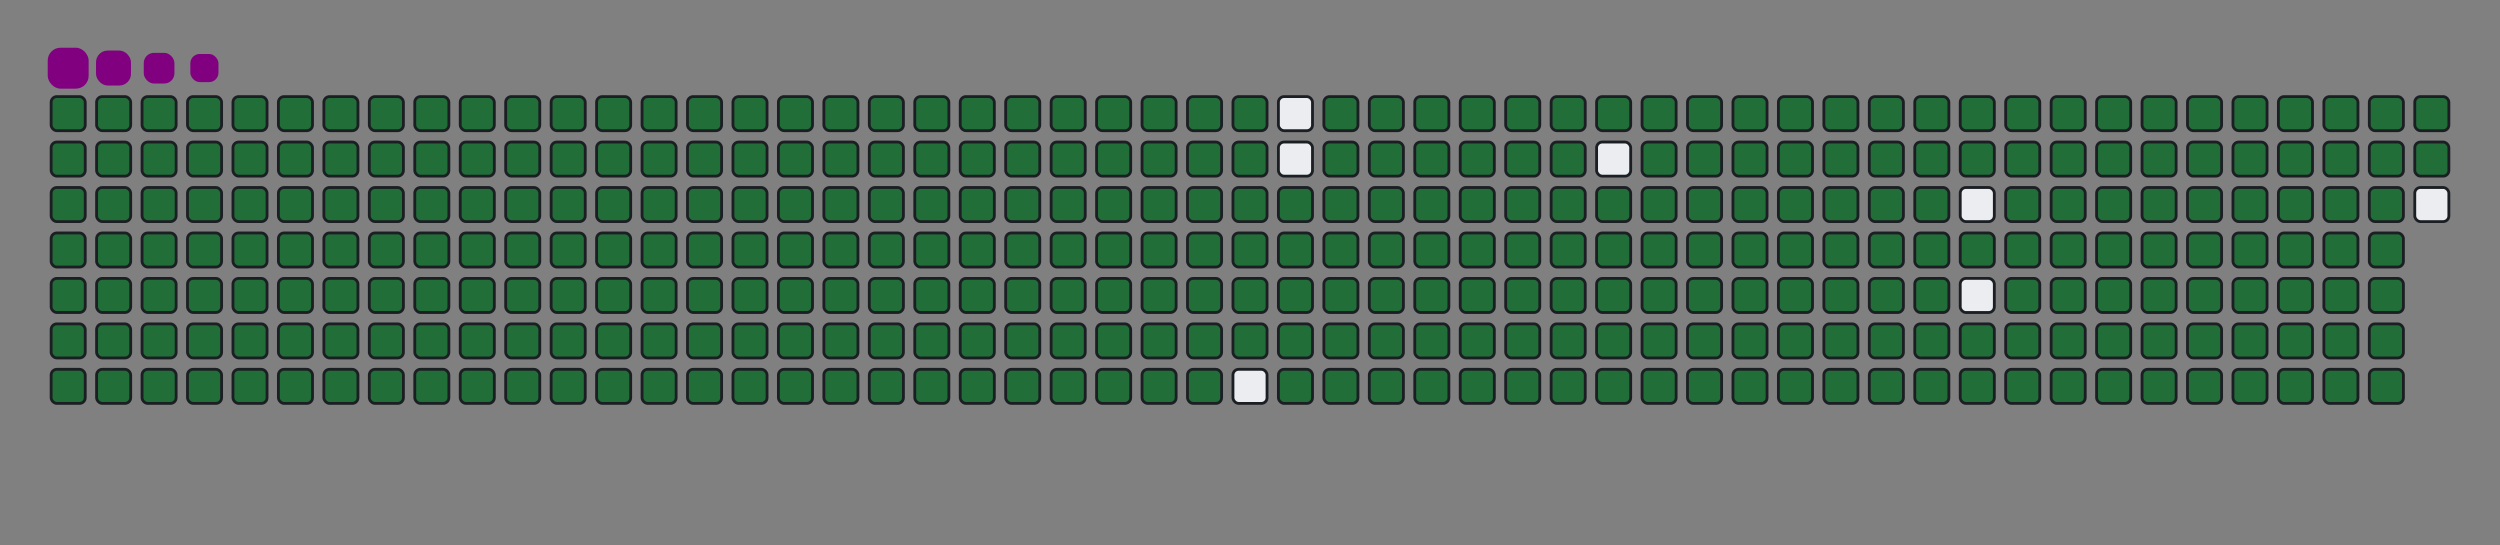 <svg viewBox="-16 -32 880 192" width="880" height="192" xmlns="http://www.w3.org/2000/svg"><rect x="-16" y="-32" width="880" height="192" fill="#808080" stroke="none"/><desc>Generated with https://github.com/Platane/snk</desc><style>@keyframes c0{.23%{fill:#216e39}.25%,to{fill:#ebedf0}}@keyframes c1{12.88%{fill:#216e39}12.9%,to{fill:#ebedf0}}@keyframes c2{13.12%{fill:#216e39}13.14%,to{fill:#ebedf0}}@keyframes c3{50.59%{fill:#216e39}50.61%,to{fill:#ebedf0}}@keyframes c4{50.83%{fill:#216e39}50.85%,to{fill:#ebedf0}}@keyframes c5{75.88%{fill:#216e39}75.9%,to{fill:#ebedf0}}@keyframes c6{76.12%{fill:#216e39}76.14%,to{fill:#ebedf0}}@keyframes c7{.47%{fill:#216e39}.49%,to{fill:#ebedf0}}@keyframes c8{12.64%{fill:#216e39}12.66%,to{fill:#ebedf0}}@keyframes c9{13.36%{fill:#216e39}13.38%,to{fill:#ebedf0}}@keyframes ca{50.35%{fill:#216e39}50.37%,to{fill:#ebedf0}}@keyframes cb{51.06%{fill:#216e39}51.08%,to{fill:#ebedf0}}@keyframes cc{75.65%{fill:#216e39}75.67%,to{fill:#ebedf0}}@keyframes cd{76.36%{fill:#216e39}76.38%,to{fill:#ebedf0}}@keyframes ce{.71%{fill:#216e39}.73%,to{fill:#ebedf0}}@keyframes cf{12.4%{fill:#216e39}12.42%,to{fill:#ebedf0}}@keyframes cg{13.59%{fill:#216e39}13.61%,to{fill:#ebedf0}}@keyframes ch{50.11%{fill:#216e39}50.13%,to{fill:#ebedf0}}@keyframes ci{51.3%{fill:#216e39}51.32%,to{fill:#ebedf0}}@keyframes cj{75.41%{fill:#216e39}75.43%,to{fill:#ebedf0}}@keyframes ck{76.6%{fill:#216e39}76.62%,to{fill:#ebedf0}}@keyframes cl{.94%{fill:#216e39}.96%,to{fill:#ebedf0}}@keyframes cm{12.16%{fill:#216e39}12.18%,to{fill:#ebedf0}}@keyframes cn{13.83%{fill:#216e39}13.85%,to{fill:#ebedf0}}@keyframes co{49.87%{fill:#216e39}49.89%,to{fill:#ebedf0}}@keyframes cp{51.54%{fill:#216e39}51.56%,to{fill:#ebedf0}}@keyframes cq{75.17%{fill:#216e39}75.19%,to{fill:#ebedf0}}@keyframes cr{76.84%{fill:#216e39}76.86%,to{fill:#ebedf0}}@keyframes cs{1.18%{fill:#216e39}1.2%,to{fill:#ebedf0}}@keyframes ct{11.92%{fill:#216e39}11.94%,to{fill:#ebedf0}}@keyframes cu{14.07%{fill:#216e39}14.09%,to{fill:#ebedf0}}@keyframes cv{49.63%{fill:#216e39}49.65%,to{fill:#ebedf0}}@keyframes cw{51.78%{fill:#216e39}51.8%,to{fill:#ebedf0}}@keyframes cx{74.93%{fill:#216e39}74.95%,to{fill:#ebedf0}}@keyframes cy{77.08%{fill:#216e39}77.1%,to{fill:#ebedf0}}@keyframes cz{1.42%{fill:#216e39}1.44%,to{fill:#ebedf0}}@keyframes c10{11.68%{fill:#216e39}11.7%,to{fill:#ebedf0}}@keyframes c11{14.31%{fill:#216e39}14.33%,to{fill:#ebedf0}}@keyframes c12{49.39%{fill:#216e39}49.41%,to{fill:#ebedf0}}@keyframes c13{52.02%{fill:#216e39}52.04%,to{fill:#ebedf0}}@keyframes c14{74.69%{fill:#216e39}74.71%,to{fill:#ebedf0}}@keyframes c15{77.32%{fill:#216e39}77.34%,to{fill:#ebedf0}}@keyframes c16{1.66%{fill:#216e39}1.68%,to{fill:#ebedf0}}@keyframes c17{11.45%{fill:#216e39}11.47%,to{fill:#ebedf0}}@keyframes c18{14.55%{fill:#216e39}14.57%,to{fill:#ebedf0}}@keyframes c19{49.15%{fill:#216e39}49.17%,to{fill:#ebedf0}}@keyframes c1a{52.26%{fill:#216e39}52.28%,to{fill:#ebedf0}}@keyframes c1b{74.45%{fill:#216e39}74.47%,to{fill:#ebedf0}}@keyframes c1c{77.56%{fill:#216e39}77.58%,to{fill:#ebedf0}}@keyframes c1d{1.9%{fill:#216e39}1.92%,to{fill:#ebedf0}}@keyframes c1e{11.21%{fill:#216e39}11.23%,to{fill:#ebedf0}}@keyframes c1f{14.79%{fill:#216e39}14.81%,to{fill:#ebedf0}}@keyframes c1g{48.92%{fill:#216e39}48.94%,to{fill:#ebedf0}}@keyframes c1h{52.5%{fill:#216e39}52.52%,to{fill:#ebedf0}}@keyframes c1i{74.21%{fill:#216e39}74.23%,to{fill:#ebedf0}}@keyframes c1j{77.79%{fill:#216e39}77.81%,to{fill:#ebedf0}}@keyframes c1k{2.14%{fill:#216e39}2.16%,to{fill:#ebedf0}}@keyframes c1l{10.97%{fill:#216e39}10.99%,to{fill:#ebedf0}}@keyframes c1m{15.03%{fill:#216e39}15.05%,to{fill:#ebedf0}}@keyframes c1n{48.68%{fill:#216e39}48.7%,to{fill:#ebedf0}}@keyframes c1o{52.73%{fill:#216e39}52.75%,to{fill:#ebedf0}}@keyframes c1p{73.98%{fill:#216e39}74%,to{fill:#ebedf0}}@keyframes c1q{78.03%{fill:#216e39}78.05%,to{fill:#ebedf0}}@keyframes c1r{2.38%{fill:#216e39}2.4%,to{fill:#ebedf0}}@keyframes c1s{10.73%{fill:#216e39}10.75%,to{fill:#ebedf0}}@keyframes c1t{15.26%{fill:#216e39}15.28%,to{fill:#ebedf0}}@keyframes c1u{48.44%{fill:#216e39}48.46%,to{fill:#ebedf0}}@keyframes c1v{52.97%{fill:#216e39}52.99%,to{fill:#ebedf0}}@keyframes c1w{73.74%{fill:#216e39}73.76%,to{fill:#ebedf0}}@keyframes c1x{78.27%{fill:#216e39}78.29%,to{fill:#ebedf0}}@keyframes c1y{2.62%{fill:#216e39}2.64%,to{fill:#ebedf0}}@keyframes c1z{10.49%{fill:#216e39}10.51%,to{fill:#ebedf0}}@keyframes c20{15.5%{fill:#216e39}15.52%,to{fill:#ebedf0}}@keyframes c21{48.2%{fill:#216e39}48.22%,to{fill:#ebedf0}}@keyframes c22{53.21%{fill:#216e39}53.23%,to{fill:#ebedf0}}@keyframes c23{73.5%{fill:#216e39}73.52%,to{fill:#ebedf0}}@keyframes c24{78.51%{fill:#216e39}78.53%,to{fill:#ebedf0}}@keyframes c25{2.85%{fill:#216e39}2.87%,to{fill:#ebedf0}}@keyframes c26{10.25%{fill:#216e39}10.27%,to{fill:#ebedf0}}@keyframes c27{15.74%{fill:#216e39}15.76%,to{fill:#ebedf0}}@keyframes c28{47.96%{fill:#216e39}47.98%,to{fill:#ebedf0}}@keyframes c29{53.45%{fill:#216e39}53.47%,to{fill:#ebedf0}}@keyframes c2a{73.26%{fill:#216e39}73.28%,to{fill:#ebedf0}}@keyframes c2b{78.75%{fill:#216e39}78.77%,to{fill:#ebedf0}}@keyframes c2c{3.09%{fill:#216e39}3.11%,to{fill:#ebedf0}}@keyframes c2d{10.01%{fill:#216e39}10.03%,to{fill:#ebedf0}}@keyframes c2e{15.98%{fill:#216e39}16%,to{fill:#ebedf0}}@keyframes c2f{47.72%{fill:#216e39}47.74%,to{fill:#ebedf0}}@keyframes c2g{53.69%{fill:#216e39}53.71%,to{fill:#ebedf0}}@keyframes c2h{73.02%{fill:#216e39}73.04%,to{fill:#ebedf0}}@keyframes c2i{78.99%{fill:#216e39}79.01%,to{fill:#ebedf0}}@keyframes c2j{3.33%{fill:#216e39}3.35%,to{fill:#ebedf0}}@keyframes c2k{9.78%{fill:#216e39}9.8%,to{fill:#ebedf0}}@keyframes c2l{16.22%{fill:#216e39}16.24%,to{fill:#ebedf0}}@keyframes c2m{47.48%{fill:#216e39}47.5%,to{fill:#ebedf0}}@keyframes c2n{53.93%{fill:#216e39}53.95%,to{fill:#ebedf0}}@keyframes c2o{72.78%{fill:#216e39}72.8%,to{fill:#ebedf0}}@keyframes c2p{79.23%{fill:#216e39}79.25%,to{fill:#ebedf0}}@keyframes c2q{3.57%{fill:#216e39}3.59%,to{fill:#ebedf0}}@keyframes c2r{9.54%{fill:#216e39}9.56%,to{fill:#ebedf0}}@keyframes c2s{16.46%{fill:#216e39}16.48%,to{fill:#ebedf0}}@keyframes c2t{47.25%{fill:#216e39}47.27%,to{fill:#ebedf0}}@keyframes c2u{54.17%{fill:#216e39}54.19%,to{fill:#ebedf0}}@keyframes c2v{72.54%{fill:#216e39}72.56%,to{fill:#ebedf0}}@keyframes c2w{79.46%{fill:#216e39}79.48%,to{fill:#ebedf0}}@keyframes c2x{3.81%{fill:#216e39}3.83%,to{fill:#ebedf0}}@keyframes c2y{9.3%{fill:#216e39}9.32%,to{fill:#ebedf0}}@keyframes c2z{16.7%{fill:#216e39}16.72%,to{fill:#ebedf0}}@keyframes c30{47.01%{fill:#216e39}47.03%,to{fill:#ebedf0}}@keyframes c31{54.41%{fill:#216e39}54.43%,to{fill:#ebedf0}}@keyframes c32{72.31%{fill:#216e39}72.33%,to{fill:#ebedf0}}@keyframes c33{79.7%{fill:#216e39}79.72%,to{fill:#ebedf0}}@keyframes c34{4.05%{fill:#216e39}4.07%,to{fill:#ebedf0}}@keyframes c35{9.06%{fill:#216e39}9.08%,to{fill:#ebedf0}}@keyframes c36{16.94%{fill:#216e39}16.96%,to{fill:#ebedf0}}@keyframes c37{46.77%{fill:#216e39}46.79%,to{fill:#ebedf0}}@keyframes c38{54.64%{fill:#216e39}54.66%,to{fill:#ebedf0}}@keyframes c39{72.07%{fill:#216e39}72.09%,to{fill:#ebedf0}}@keyframes c3a{79.94%{fill:#216e39}79.96%,to{fill:#ebedf0}}@keyframes c3b{4.29%{fill:#216e39}4.31%,to{fill:#ebedf0}}@keyframes c3c{8.82%{fill:#216e39}8.84%,to{fill:#ebedf0}}@keyframes c3d{17.17%{fill:#216e39}17.19%,to{fill:#ebedf0}}@keyframes c3e{46.53%{fill:#216e39}46.55%,to{fill:#ebedf0}}@keyframes c3f{54.88%{fill:#216e39}54.9%,to{fill:#ebedf0}}@keyframes c3g{71.83%{fill:#216e39}71.85%,to{fill:#ebedf0}}@keyframes c3h{80.18%{fill:#216e39}80.2%,to{fill:#ebedf0}}@keyframes c3i{4.52%{fill:#216e39}4.54%,to{fill:#ebedf0}}@keyframes c3j{8.58%{fill:#216e39}8.6%,to{fill:#ebedf0}}@keyframes c3k{17.41%{fill:#216e39}17.43%,to{fill:#ebedf0}}@keyframes c3l{46.29%{fill:#216e39}46.31%,to{fill:#ebedf0}}@keyframes c3m{55.12%{fill:#216e39}55.14%,to{fill:#ebedf0}}@keyframes c3n{71.59%{fill:#216e39}71.61%,to{fill:#ebedf0}}@keyframes c3o{80.42%{fill:#216e39}80.44%,to{fill:#ebedf0}}@keyframes c3p{4.76%{fill:#216e39}4.78%,to{fill:#ebedf0}}@keyframes c3q{8.34%{fill:#216e39}8.36%,to{fill:#ebedf0}}@keyframes c3r{17.65%{fill:#216e39}17.67%,to{fill:#ebedf0}}@keyframes c3s{46.05%{fill:#216e39}46.07%,to{fill:#ebedf0}}@keyframes c3t{55.36%{fill:#216e39}55.38%,to{fill:#ebedf0}}@keyframes c3u{71.35%{fill:#216e39}71.37%,to{fill:#ebedf0}}@keyframes c3v{80.66%{fill:#216e39}80.68%,to{fill:#ebedf0}}@keyframes c3w{5%{fill:#216e39}5.02%,to{fill:#ebedf0}}@keyframes c3x{8.1%{fill:#216e39}8.12%,to{fill:#ebedf0}}@keyframes c3y{17.89%{fill:#216e39}17.91%,to{fill:#ebedf0}}@keyframes c3z{45.81%{fill:#216e39}45.83%,to{fill:#ebedf0}}@keyframes c40{55.6%{fill:#216e39}55.62%,to{fill:#ebedf0}}@keyframes c41{71.11%{fill:#216e39}71.13%,to{fill:#ebedf0}}@keyframes c42{80.9%{fill:#216e39}80.92%,to{fill:#ebedf0}}@keyframes c43{5.24%{fill:#216e39}5.26%,to{fill:#ebedf0}}@keyframes c44{7.87%{fill:#216e39}7.89%,to{fill:#ebedf0}}@keyframes c45{18.13%{fill:#216e39}18.15%,to{fill:#ebedf0}}@keyframes c46{45.57%{fill:#216e39}45.59%,to{fill:#ebedf0}}@keyframes c47{55.84%{fill:#216e39}55.86%,to{fill:#ebedf0}}@keyframes c48{70.87%{fill:#216e39}70.89%,to{fill:#ebedf0}}@keyframes c49{81.14%{fill:#216e39}81.16%,to{fill:#ebedf0}}@keyframes c4a{5.48%{fill:#216e39}5.5%,to{fill:#ebedf0}}@keyframes c4b{7.63%{fill:#216e39}7.65%,to{fill:#ebedf0}}@keyframes c4c{18.37%{fill:#216e39}18.39%,to{fill:#ebedf0}}@keyframes c4d{45.34%{fill:#216e39}45.36%,to{fill:#ebedf0}}@keyframes c4e{56.08%{fill:#216e39}56.1%,to{fill:#ebedf0}}@keyframes c4f{70.63%{fill:#216e39}70.65%,to{fill:#ebedf0}}@keyframes c4g{81.37%{fill:#216e39}81.39%,to{fill:#ebedf0}}@keyframes c4h{5.72%{fill:#216e39}5.74%,to{fill:#ebedf0}}@keyframes c4i{7.39%{fill:#216e39}7.41%,to{fill:#ebedf0}}@keyframes c4j{18.61%{fill:#216e39}18.63%,to{fill:#ebedf0}}@keyframes c4k{45.1%{fill:#216e39}45.12%,to{fill:#ebedf0}}@keyframes c4l{56.31%{fill:#216e39}56.33%,to{fill:#ebedf0}}@keyframes c4m{70.4%{fill:#216e39}70.42%,to{fill:#ebedf0}}@keyframes c4n{81.61%{fill:#216e39}81.63%,to{fill:#ebedf0}}@keyframes c4o{5.96%{fill:#216e39}5.98%,to{fill:#ebedf0}}@keyframes c4p{7.15%{fill:#216e39}7.17%,to{fill:#ebedf0}}@keyframes c4q{18.84%{fill:#216e39}18.86%,to{fill:#ebedf0}}@keyframes c4r{44.86%{fill:#216e39}44.88%,to{fill:#ebedf0}}@keyframes c4s{56.55%{fill:#216e39}56.57%,to{fill:#ebedf0}}@keyframes c4t{70.16%{fill:#216e39}70.18%,to{fill:#ebedf0}}@keyframes c4u{81.85%{fill:#216e39}81.87%,to{fill:#ebedf0}}@keyframes c4v{6.2%{fill:#216e39}6.22%,to{fill:#ebedf0}}@keyframes c4w{6.91%{fill:#216e39}6.93%,to{fill:#ebedf0}}@keyframes c4x{19.08%{fill:#216e39}19.1%,to{fill:#ebedf0}}@keyframes c4y{44.62%{fill:#216e39}44.64%,to{fill:#ebedf0}}@keyframes c4z{56.79%{fill:#216e39}56.81%,to{fill:#ebedf0}}@keyframes c50{69.92%{fill:#216e39}69.94%,to{fill:#ebedf0}}@keyframes c51{82.09%{fill:#216e39}82.11%,to{fill:#ebedf0}}@keyframes c52{6.43%{fill:#216e39}6.45%,to{fill:#ebedf0}}@keyframes c53{6.67%{fill:#216e39}6.69%,to{fill:#ebedf0}}@keyframes c54{19.32%{fill:#216e39}19.34%,to{fill:#ebedf0}}@keyframes c55{44.38%{fill:#216e39}44.4%,to{fill:#ebedf0}}@keyframes c56{57.03%{fill:#216e39}57.05%,to{fill:#ebedf0}}@keyframes c57{69.68%{fill:#216e39}69.7%,to{fill:#ebedf0}}@keyframes c58{19.56%{fill:#216e39}19.58%,to{fill:#ebedf0}}@keyframes c59{44.14%{fill:#216e39}44.16%,to{fill:#ebedf0}}@keyframes c5a{57.27%{fill:#216e39}57.29%,to{fill:#ebedf0}}@keyframes c5b{69.44%{fill:#216e39}69.46%,to{fill:#ebedf0}}@keyframes c5c{82.57%{fill:#216e39}82.59%,to{fill:#ebedf0}}@keyframes c5d{31.73%{fill:#216e39}31.75%,to{fill:#ebedf0}}@keyframes c5e{31.97%{fill:#216e39}31.99%,to{fill:#ebedf0}}@keyframes c5f{19.8%{fill:#216e39}19.82%,to{fill:#ebedf0}}@keyframes c5g{43.9%{fill:#216e39}43.92%,to{fill:#ebedf0}}@keyframes c5h{57.51%{fill:#216e39}57.53%,to{fill:#ebedf0}}@keyframes c5i{69.2%{fill:#216e39}69.22%,to{fill:#ebedf0}}@keyframes c5j{82.81%{fill:#216e39}82.83%,to{fill:#ebedf0}}@keyframes c5k{31.49%{fill:#216e39}31.51%,to{fill:#ebedf0}}@keyframes c5l{32.21%{fill:#216e39}32.23%,to{fill:#ebedf0}}@keyframes c5m{20.04%{fill:#216e39}20.06%,to{fill:#ebedf0}}@keyframes c5n{43.67%{fill:#216e39}43.69%,to{fill:#ebedf0}}@keyframes c5o{57.75%{fill:#216e39}57.77%,to{fill:#ebedf0}}@keyframes c5p{68.96%{fill:#216e39}68.98%,to{fill:#ebedf0}}@keyframes c5q{83.04%{fill:#216e39}83.06%,to{fill:#ebedf0}}@keyframes c5r{31.25%{fill:#216e39}31.27%,to{fill:#ebedf0}}@keyframes c5s{32.45%{fill:#216e39}32.47%,to{fill:#ebedf0}}@keyframes c5t{20.28%{fill:#216e39}20.3%,to{fill:#ebedf0}}@keyframes c5u{43.43%{fill:#216e39}43.45%,to{fill:#ebedf0}}@keyframes c5v{57.99%{fill:#216e39}58.01%,to{fill:#ebedf0}}@keyframes c5w{68.73%{fill:#216e39}68.75%,to{fill:#ebedf0}}@keyframes c5x{83.28%{fill:#216e39}83.3%,to{fill:#ebedf0}}@keyframes c5y{31.02%{fill:#216e39}31.04%,to{fill:#ebedf0}}@keyframes c5z{32.69%{fill:#216e39}32.71%,to{fill:#ebedf0}}@keyframes c60{20.52%{fill:#216e39}20.54%,to{fill:#ebedf0}}@keyframes c61{43.19%{fill:#216e39}43.21%,to{fill:#ebedf0}}@keyframes c62{58.22%{fill:#216e39}58.24%,to{fill:#ebedf0}}@keyframes c63{68.49%{fill:#216e39}68.51%,to{fill:#ebedf0}}@keyframes c64{83.52%{fill:#216e39}83.54%,to{fill:#ebedf0}}@keyframes c65{30.78%{fill:#216e39}30.8%,to{fill:#ebedf0}}@keyframes c66{32.93%{fill:#216e39}32.95%,to{fill:#ebedf0}}@keyframes c67{20.75%{fill:#216e39}20.77%,to{fill:#ebedf0}}@keyframes c68{42.95%{fill:#216e39}42.97%,to{fill:#ebedf0}}@keyframes c69{58.46%{fill:#216e39}58.48%,to{fill:#ebedf0}}@keyframes c6a{68.25%{fill:#216e39}68.27%,to{fill:#ebedf0}}@keyframes c6b{83.76%{fill:#216e39}83.78%,to{fill:#ebedf0}}@keyframes c6c{30.54%{fill:#216e39}30.56%,to{fill:#ebedf0}}@keyframes c6d{33.16%{fill:#216e39}33.18%,to{fill:#ebedf0}}@keyframes c6e{20.99%{fill:#216e39}21.01%,to{fill:#ebedf0}}@keyframes c6f{42.71%{fill:#216e39}42.73%,to{fill:#ebedf0}}@keyframes c6g{58.7%{fill:#216e39}58.72%,to{fill:#ebedf0}}@keyframes c6h{68.01%{fill:#216e39}68.03%,to{fill:#ebedf0}}@keyframes c6i{84%{fill:#216e39}84.02%,to{fill:#ebedf0}}@keyframes c6j{30.3%{fill:#216e39}30.32%,to{fill:#ebedf0}}@keyframes c6k{21.23%{fill:#216e39}21.25%,to{fill:#ebedf0}}@keyframes c6l{42.47%{fill:#216e39}42.49%,to{fill:#ebedf0}}@keyframes c6m{58.94%{fill:#216e39}58.96%,to{fill:#ebedf0}}@keyframes c6n{67.77%{fill:#216e39}67.79%,to{fill:#ebedf0}}@keyframes c6o{84.24%{fill:#216e39}84.26%,to{fill:#ebedf0}}@keyframes c6p{30.06%{fill:#216e39}30.08%,to{fill:#ebedf0}}@keyframes c6q{33.64%{fill:#216e39}33.66%,to{fill:#ebedf0}}@keyframes c6r{21.47%{fill:#216e39}21.49%,to{fill:#ebedf0}}@keyframes c6s{42.23%{fill:#216e39}42.25%,to{fill:#ebedf0}}@keyframes c6t{59.18%{fill:#216e39}59.2%,to{fill:#ebedf0}}@keyframes c6u{67.53%{fill:#216e39}67.55%,to{fill:#ebedf0}}@keyframes c6v{84.48%{fill:#216e39}84.5%,to{fill:#ebedf0}}@keyframes c6w{29.82%{fill:#216e39}29.84%,to{fill:#ebedf0}}@keyframes c6x{33.88%{fill:#216e39}33.9%,to{fill:#ebedf0}}@keyframes c6y{21.71%{fill:#216e39}21.73%,to{fill:#ebedf0}}@keyframes c6z{41.99%{fill:#216e39}42.01%,to{fill:#ebedf0}}@keyframes c70{59.42%{fill:#216e39}59.44%,to{fill:#ebedf0}}@keyframes c71{67.29%{fill:#216e39}67.31%,to{fill:#ebedf0}}@keyframes c72{84.72%{fill:#216e39}84.74%,to{fill:#ebedf0}}@keyframes c73{29.58%{fill:#216e39}29.6%,to{fill:#ebedf0}}@keyframes c74{34.12%{fill:#216e39}34.14%,to{fill:#ebedf0}}@keyframes c75{21.95%{fill:#216e39}21.97%,to{fill:#ebedf0}}@keyframes c76{41.76%{fill:#216e39}41.78%,to{fill:#ebedf0}}@keyframes c77{59.66%{fill:#216e39}59.68%,to{fill:#ebedf0}}@keyframes c78{67.05%{fill:#216e39}67.07%,to{fill:#ebedf0}}@keyframes c79{84.95%{fill:#216e39}84.97%,to{fill:#ebedf0}}@keyframes c7a{29.35%{fill:#216e39}29.37%,to{fill:#ebedf0}}@keyframes c7b{34.36%{fill:#216e39}34.38%,to{fill:#ebedf0}}@keyframes c7c{22.19%{fill:#216e39}22.21%,to{fill:#ebedf0}}@keyframes c7d{41.52%{fill:#216e39}41.54%,to{fill:#ebedf0}}@keyframes c7e{59.89%{fill:#216e39}59.91%,to{fill:#ebedf0}}@keyframes c7f{66.82%{fill:#216e39}66.84%,to{fill:#ebedf0}}@keyframes c7g{85.19%{fill:#216e39}85.21%,to{fill:#ebedf0}}@keyframes c7h{29.11%{fill:#216e39}29.13%,to{fill:#ebedf0}}@keyframes c7i{34.6%{fill:#216e39}34.62%,to{fill:#ebedf0}}@keyframes c7j{22.42%{fill:#216e39}22.44%,to{fill:#ebedf0}}@keyframes c7k{41.28%{fill:#216e39}41.3%,to{fill:#ebedf0}}@keyframes c7l{60.13%{fill:#216e39}60.15%,to{fill:#ebedf0}}@keyframes c7m{66.58%{fill:#216e39}66.6%,to{fill:#ebedf0}}@keyframes c7n{85.43%{fill:#216e39}85.45%,to{fill:#ebedf0}}@keyframes c7o{28.87%{fill:#216e39}28.89%,to{fill:#ebedf0}}@keyframes c7p{34.83%{fill:#216e39}34.85%,to{fill:#ebedf0}}@keyframes c7q{22.66%{fill:#216e39}22.68%,to{fill:#ebedf0}}@keyframes c7r{41.04%{fill:#216e39}41.06%,to{fill:#ebedf0}}@keyframes c7s{60.37%{fill:#216e39}60.39%,to{fill:#ebedf0}}@keyframes c7t{66.34%{fill:#216e39}66.36%,to{fill:#ebedf0}}@keyframes c7u{85.67%{fill:#216e39}85.69%,to{fill:#ebedf0}}@keyframes c7v{28.63%{fill:#216e39}28.65%,to{fill:#ebedf0}}@keyframes c7w{35.07%{fill:#216e39}35.09%,to{fill:#ebedf0}}@keyframes c7x{22.9%{fill:#216e39}22.92%,to{fill:#ebedf0}}@keyframes c7y{40.8%{fill:#216e39}40.82%,to{fill:#ebedf0}}@keyframes c7z{60.61%{fill:#216e39}60.63%,to{fill:#ebedf0}}@keyframes c80{66.1%{fill:#216e39}66.12%,to{fill:#ebedf0}}@keyframes c81{85.91%{fill:#216e39}85.93%,to{fill:#ebedf0}}@keyframes c82{28.39%{fill:#216e39}28.41%,to{fill:#ebedf0}}@keyframes c83{35.31%{fill:#216e39}35.33%,to{fill:#ebedf0}}@keyframes c84{40.56%{fill:#216e39}40.58%,to{fill:#ebedf0}}@keyframes c85{65.86%{fill:#216e39}65.88%,to{fill:#ebedf0}}@keyframes c86{86.15%{fill:#216e39}86.17%,to{fill:#ebedf0}}@keyframes c87{28.15%{fill:#216e39}28.17%,to{fill:#ebedf0}}@keyframes c88{35.55%{fill:#216e39}35.57%,to{fill:#ebedf0}}@keyframes c89{23.38%{fill:#216e39}23.4%,to{fill:#ebedf0}}@keyframes c8a{40.32%{fill:#216e39}40.34%,to{fill:#ebedf0}}@keyframes c8b{61.09%{fill:#216e39}61.11%,to{fill:#ebedf0}}@keyframes c8c{65.62%{fill:#216e39}65.64%,to{fill:#ebedf0}}@keyframes c8d{86.39%{fill:#216e39}86.41%,to{fill:#ebedf0}}@keyframes c8e{27.91%{fill:#216e39}27.93%,to{fill:#ebedf0}}@keyframes c8f{35.79%{fill:#216e39}35.81%,to{fill:#ebedf0}}@keyframes c8g{23.62%{fill:#216e39}23.64%,to{fill:#ebedf0}}@keyframes c8h{40.09%{fill:#216e39}40.11%,to{fill:#ebedf0}}@keyframes c8i{61.33%{fill:#216e39}61.35%,to{fill:#ebedf0}}@keyframes c8j{65.38%{fill:#216e39}65.4%,to{fill:#ebedf0}}@keyframes c8k{86.62%{fill:#216e39}86.64%,to{fill:#ebedf0}}@keyframes c8l{27.67%{fill:#216e39}27.69%,to{fill:#ebedf0}}@keyframes c8m{36.03%{fill:#216e39}36.05%,to{fill:#ebedf0}}@keyframes c8n{23.86%{fill:#216e39}23.88%,to{fill:#ebedf0}}@keyframes c8o{39.85%{fill:#216e39}39.87%,to{fill:#ebedf0}}@keyframes c8p{61.57%{fill:#216e39}61.59%,to{fill:#ebedf0}}@keyframes c8q{65.15%{fill:#216e39}65.17%,to{fill:#ebedf0}}@keyframes c8r{86.86%{fill:#216e39}86.88%,to{fill:#ebedf0}}@keyframes c8s{27.44%{fill:#216e39}27.46%,to{fill:#ebedf0}}@keyframes c8t{36.27%{fill:#216e39}36.29%,to{fill:#ebedf0}}@keyframes c8u{24.1%{fill:#216e39}24.12%,to{fill:#ebedf0}}@keyframes c8v{39.61%{fill:#216e39}39.63%,to{fill:#ebedf0}}@keyframes c8w{61.8%{fill:#216e39}61.82%,to{fill:#ebedf0}}@keyframes c8x{64.91%{fill:#216e39}64.93%,to{fill:#ebedf0}}@keyframes c8y{87.1%{fill:#216e39}87.12%,to{fill:#ebedf0}}@keyframes c8z{27.2%{fill:#216e39}27.22%,to{fill:#ebedf0}}@keyframes c90{36.51%{fill:#216e39}36.53%,to{fill:#ebedf0}}@keyframes c91{24.33%{fill:#216e39}24.35%,to{fill:#ebedf0}}@keyframes c92{39.37%{fill:#216e39}39.39%,to{fill:#ebedf0}}@keyframes c93{62.04%{fill:#216e39}62.06%,to{fill:#ebedf0}}@keyframes c94{64.67%{fill:#216e39}64.69%,to{fill:#ebedf0}}@keyframes c95{64.43%{fill:#216e39}64.45%,to{fill:#ebedf0}}@keyframes c96{26.96%{fill:#216e39}26.98%,to{fill:#ebedf0}}@keyframes c97{36.74%{fill:#216e39}36.76%,to{fill:#ebedf0}}@keyframes c98{24.57%{fill:#216e39}24.59%,to{fill:#ebedf0}}@keyframes c99{39.13%{fill:#216e39}39.15%,to{fill:#ebedf0}}@keyframes c9a{62.28%{fill:#216e39}62.3%,to{fill:#ebedf0}}@keyframes c9b{62.52%{fill:#216e39}62.54%,to{fill:#ebedf0}}@keyframes c9c{64.19%{fill:#216e39}64.21%,to{fill:#ebedf0}}@keyframes c9d{26.72%{fill:#216e39}26.74%,to{fill:#ebedf0}}@keyframes c9e{36.98%{fill:#216e39}37%,to{fill:#ebedf0}}@keyframes c9f{24.81%{fill:#216e39}24.83%,to{fill:#ebedf0}}@keyframes c9g{38.89%{fill:#216e39}38.91%,to{fill:#ebedf0}}@keyframes c9h{38.65%{fill:#216e39}38.67%,to{fill:#ebedf0}}@keyframes c9i{62.76%{fill:#216e39}62.78%,to{fill:#ebedf0}}@keyframes c9j{63.95%{fill:#216e39}63.97%,to{fill:#ebedf0}}@keyframes c9k{26.48%{fill:#216e39}26.5%,to{fill:#ebedf0}}@keyframes c9l{37.22%{fill:#216e39}37.24%,to{fill:#ebedf0}}@keyframes c9m{25.05%{fill:#216e39}25.07%,to{fill:#ebedf0}}@keyframes c9n{37.7%{fill:#216e39}37.72%,to{fill:#ebedf0}}@keyframes c9o{38.41%{fill:#216e39}38.43%,to{fill:#ebedf0}}@keyframes c9p{63%{fill:#216e39}63.02%,to{fill:#ebedf0}}@keyframes c9q{63.71%{fill:#216e39}63.73%,to{fill:#ebedf0}}@keyframes c9r{26.24%{fill:#216e39}26.26%,to{fill:#ebedf0}}@keyframes c9s{25.53%{fill:#216e39}25.55%,to{fill:#ebedf0}}@keyframes c9t{25.29%{fill:#216e39}25.31%,to{fill:#ebedf0}}@keyframes c9u{37.94%{fill:#216e39}37.96%,to{fill:#ebedf0}}@keyframes c9v{38.18%{fill:#216e39}38.2%,to{fill:#ebedf0}}@keyframes c9w{63.24%{fill:#216e39}63.26%,to{fill:#ebedf0}}@keyframes c9x{63.47%{fill:#216e39}63.49%,to{fill:#ebedf0}}@keyframes c9y{26%{fill:#216e39}26.02%,to{fill:#ebedf0}}@keyframes c9z{25.77%{fill:#216e39}25.79%,to{fill:#ebedf0}}@keyframes u0{.23%,.25%,.47%{transform:scale(0,1)}.49%,.71%,.73%,.94%,.96%,1.18%,1.2%,1.42%{transform:scale(.01,1)}1.44%,1.66%,1.68%,1.9%,1.92%,2.14%{transform:scale(.02,1)}2.16%,2.38%,2.4%,2.62%,2.64%,2.85%,2.87%,3.09%{transform:scale(.03,1)}3.11%,3.33%,3.35%,3.57%,3.59%,3.81%,3.83%,4.05%{transform:scale(.04,1)}4.07%,4.29%,4.31%,4.52%,4.54%,4.76%{transform:scale(.05,1)}4.78%,5%,5.02%,5.24%,5.26%,5.48%,5.5%,5.72%{transform:scale(.06,1)}5.74%,5.96%,5.98%,6.2%,6.22%,6.43%,6.45%,6.67%{transform:scale(.07,1)}6.69%,6.91%,6.93%,7.15%,7.17%,7.39%{transform:scale(.08,1)}7.41%,7.63%,7.65%,7.87%,7.89%,8.1%,8.12%,8.34%{transform:scale(.09,1)}8.36%,8.58%,8.6%,8.82%,8.84%,9.06%{transform:scale(.1,1)}10.01%,9.08%,9.3%,9.32%,9.54%,9.56%,9.78%,9.8%{transform:scale(.11,1)}10.03%,10.25%,10.27%,10.49%,10.51%,10.73%{transform:scale(.12,1)}10.75%,10.97%,10.99%,11.21%,11.23%,11.45%,11.47%,11.68%{transform:scale(.13,1)}11.7%,11.92%,11.94%,12.16%,12.18%,12.4%,12.42%,12.64%{transform:scale(.14,1)}12.66%,12.88%,12.9%,13.12%,13.14%,13.36%{transform:scale(.15,1)}13.38%,13.59%,13.61%,13.83%,13.85%,14.07%,14.09%,14.31%{transform:scale(.16,1)}14.33%,14.55%,14.57%,14.79%,14.81%,15.03%,15.05%,15.26%{transform:scale(.17,1)}15.28%,15.5%,15.52%,15.74%,15.76%,15.98%{transform:scale(.18,1)}16%,16.22%,16.24%,16.46%,16.48%,16.7%,16.72%,16.94%{transform:scale(.19,1)}16.96%,17.17%,17.19%,17.41%,17.43%,17.65%{transform:scale(.2,1)}17.67%,17.89%,17.91%,18.13%,18.15%,18.37%,18.39%,18.61%{transform:scale(.21,1)}18.63%,18.84%,18.86%,19.08%,19.1%,19.32%{transform:scale(.22,1)}19.34%,19.56%,19.58%,19.8%,19.82%,20.04%,20.06%,20.28%{transform:scale(.23,1)}20.3%,20.52%,20.54%,20.75%,20.77%,20.99%,21.01%,21.23%{transform:scale(.24,1)}21.25%,21.47%,21.49%,21.71%,21.73%,21.95%{transform:scale(.25,1)}21.97%,22.19%,22.21%,22.42%,22.44%,22.66%,22.68%,22.9%{transform:scale(.26,1)}22.92%,23.38%,23.4%,23.62%,23.64%,23.86%{transform:scale(.27,1)}23.88%,24.1%,24.12%,24.33%,24.35%,24.57%,24.59%,24.81%{transform:scale(.28,1)}24.83%,25.05%,25.07%,25.29%,25.31%,25.53%,25.55%,25.77%{transform:scale(.29,1)}25.79%,26%,26.02%,26.24%,26.26%,26.48%{transform:scale(.3,1)}26.5%,26.72%,26.74%,26.96%,26.98%,27.2%,27.22%,27.44%{transform:scale(.31,1)}27.46%,27.67%,27.69%,27.91%,27.93%,28.15%{transform:scale(.32,1)}28.17%,28.39%,28.41%,28.63%,28.65%,28.87%,28.89%,29.11%{transform:scale(.33,1)}29.13%,29.35%,29.37%,29.58%,29.6%,29.82%,29.84%,30.06%{transform:scale(.34,1)}30.08%,30.3%,30.32%,30.54%,30.56%,30.78%{transform:scale(.35,1)}30.8%,31.02%,31.04%,31.25%,31.27%,31.49%,31.51%,31.73%{transform:scale(.36,1)}31.75%,31.97%,31.99%,32.21%,32.23%,32.45%{transform:scale(.37,1)}32.47%,32.69%,32.71%,32.93%,32.95%,33.16%,33.18%,33.64%{transform:scale(.38,1)}33.66%,33.88%,33.9%,34.12%,34.14%,34.36%,34.38%,34.6%{transform:scale(.39,1)}34.62%,34.83%,34.85%,35.07%,35.09%,35.31%{transform:scale(.4,1)}35.33%,35.55%,35.57%,35.79%,35.81%,36.03%,36.05%,36.27%{transform:scale(.41,1)}36.29%,36.51%,36.53%,36.74%,36.76%,36.98%,37%,37.22%{transform:scale(.42,1)}37.24%,37.7%,37.72%,37.94%,37.96%,38.18%{transform:scale(.43,1)}38.2%,38.41%,38.43%,38.65%,38.67%,38.89%,38.91%,39.13%{transform:scale(.44,1)}39.15%,39.37%,39.39%,39.61%,39.63%,39.85%{transform:scale(.45,1)}39.87%,40.09%,40.11%,40.32%,40.34%,40.56%,40.58%,40.8%{transform:scale(.46,1)}40.82%,41.04%,41.06%,41.28%,41.3%,41.52%,41.54%,41.76%{transform:scale(.47,1)}41.78%,41.99%,42.01%,42.23%,42.25%,42.47%{transform:scale(.48,1)}42.49%,42.71%,42.73%,42.95%,42.97%,43.19%,43.21%,43.43%{transform:scale(.49,1)}43.45%,43.67%,43.69%,43.9%,43.92%,44.14%{transform:scale(.5,1)}44.16%,44.38%,44.4%,44.62%,44.64%,44.86%,44.88%,45.1%{transform:scale(.51,1)}45.12%,45.34%,45.36%,45.57%,45.59%,45.81%{transform:scale(.52,1)}45.83%,46.05%,46.07%,46.29%,46.31%,46.53%,46.55%,46.77%{transform:scale(.53,1)}46.79%,47.01%,47.03%,47.25%,47.27%,47.48%,47.5%,47.72%{transform:scale(.54,1)}47.74%,47.96%,47.98%,48.2%,48.22%,48.44%{transform:scale(.55,1)}48.46%,48.68%,48.7%,48.92%,48.94%,49.15%,49.17%,49.39%{transform:scale(.56,1)}49.41%,49.63%,49.65%,49.87%,49.89%,50.11%,50.13%,50.35%{transform:scale(.57,1)}50.37%,50.59%,50.61%,50.83%,50.85%,51.06%{transform:scale(.58,1)}51.08%,51.3%,51.32%,51.54%,51.56%,51.78%,51.8%,52.02%{transform:scale(.59,1)}52.04%,52.26%,52.28%,52.5%,52.52%,52.73%{transform:scale(.6,1)}52.75%,52.97%,52.99%,53.21%,53.23%,53.45%,53.47%,53.69%{transform:scale(.61,1)}53.71%,53.93%,53.95%,54.17%,54.19%,54.41%{transform:scale(.62,1)}54.43%,54.64%,54.66%,54.88%,54.9%,55.12%,55.14%,55.36%{transform:scale(.63,1)}55.38%,55.6%,55.62%,55.84%,55.86%,56.08%,56.1%,56.31%{transform:scale(.64,1)}56.33%,56.55%,56.57%,56.79%,56.81%,57.03%{transform:scale(.65,1)}57.05%,57.27%,57.29%,57.51%,57.53%,57.75%,57.77%,57.99%{transform:scale(.66,1)}58.01%,58.22%,58.24%,58.46%,58.48%,58.7%{transform:scale(.67,1)}58.72%,58.94%,58.96%,59.18%,59.2%,59.42%,59.44%,59.66%{transform:scale(.68,1)}59.68%,59.89%,59.91%,60.13%,60.15%,60.37%,60.39%,60.61%{transform:scale(.69,1)}60.63%,61.09%,61.11%,61.33%,61.35%,61.57%{transform:scale(.7,1)}61.59%,61.8%,61.82%,62.04%,62.06%,62.28%,62.3%,62.52%{transform:scale(.71,1)}62.54%,62.76%,62.78%,63%,63.02%,63.24%,63.26%,63.47%{transform:scale(.72,1)}63.49%,63.71%,63.73%,63.95%,63.97%,64.19%{transform:scale(.73,1)}64.21%,64.43%,64.45%,64.67%,64.69%,64.91%,64.93%,65.15%{transform:scale(.74,1)}65.17%,65.38%,65.4%,65.62%,65.64%,65.86%{transform:scale(.75,1)}65.88%,66.1%,66.12%,66.34%,66.36%,66.58%,66.6%,66.82%{transform:scale(.76,1)}66.84%,67.05%,67.07%,67.29%,67.31%,67.53%{transform:scale(.77,1)}67.55%,67.77%,67.79%,68.01%,68.03%,68.25%,68.27%,68.49%{transform:scale(.78,1)}68.51%,68.73%,68.75%,68.96%,68.98%,69.2%,69.22%,69.44%{transform:scale(.79,1)}69.46%,69.68%,69.7%,69.92%,69.94%,70.16%{transform:scale(.8,1)}70.18%,70.4%,70.42%,70.63%,70.65%,70.87%,70.89%,71.11%{transform:scale(.81,1)}71.13%,71.35%,71.37%,71.59%,71.61%,71.83%,71.85%,72.07%{transform:scale(.82,1)}72.09%,72.31%,72.33%,72.54%,72.56%,72.78%{transform:scale(.83,1)}72.8%,73.02%,73.04%,73.26%,73.28%,73.5%,73.52%,73.74%{transform:scale(.84,1)}73.76%,73.98%,74%,74.21%,74.23%,74.45%{transform:scale(.85,1)}74.47%,74.69%,74.71%,74.93%,74.95%,75.17%,75.19%,75.41%{transform:scale(.86,1)}75.43%,75.65%,75.67%,75.88%,75.9%,76.12%{transform:scale(.87,1)}76.14%,76.36%,76.38%,76.6%,76.62%,76.84%,76.86%,77.08%{transform:scale(.88,1)}77.1%,77.32%,77.34%,77.56%,77.58%,77.79%,77.81%,78.03%{transform:scale(.89,1)}78.05%,78.27%,78.29%,78.51%,78.53%,78.75%{transform:scale(.9,1)}78.77%,78.99%,79.01%,79.23%,79.25%,79.46%,79.48%,79.7%{transform:scale(.91,1)}79.72%,79.94%,79.96%,80.18%,80.2%,80.42%{transform:scale(.92,1)}80.44%,80.66%,80.68%,80.9%,80.92%,81.14%,81.16%,81.37%{transform:scale(.93,1)}81.39%,81.61%,81.63%,81.85%,81.87%,82.09%,82.11%,82.57%{transform:scale(.94,1)}82.59%,82.81%,82.83%,83.04%,83.06%,83.28%{transform:scale(.95,1)}83.3%,83.52%,83.54%,83.76%,83.78%,84%,84.02%,84.24%{transform:scale(.96,1)}84.26%,84.48%,84.5%,84.72%,84.74%,84.95%,84.97%,85.19%{transform:scale(.97,1)}85.21%,85.43%,85.45%,85.67%,85.69%,85.91%{transform:scale(.98,1)}85.93%,86.15%,86.17%,86.39%,86.41%,86.62%,86.64%,86.86%{transform:scale(.99,1)}86.88%,87.1%,87.12%,to{transform:scale(1,1)}}@keyframes s0{0%,99.76%{transform:translate(0,-16px)}.24%{transform:translate(0,0)}6.44%{transform:translate(416px,0)}6.68%{transform:translate(416px,16px)}12.89%{transform:translate(0,16px)}13.13%{transform:translate(0,32px)}25.3%{transform:translate(816px,32px)}25.54%{transform:translate(816px,16px)}25.78%{transform:translate(832px,16px)}26.01%{transform:translate(832px,0)}31.74%{transform:translate(448px,0)}31.98%{transform:translate(448px,16px)}37.23%{transform:translate(800px,16px)}37.71%{transform:translate(800px,48px)}37.95%{transform:translate(816px,48px)}38.19%{transform:translate(816px,64px)}38.66%{transform:translate(784px,64px)}38.9%{transform:translate(784px,48px)}50.6%{transform:translate(0,48px)}50.84%{transform:translate(0,64px)}62.29%{transform:translate(768px,64px)}62.53%{transform:translate(768px,80px)}63.25%{transform:translate(816px,80px)}63.48%{transform:translate(816px,96px)}64.44%{transform:translate(752px,96px)}64.68%{transform:translate(752px,80px)}75.89%{transform:translate(0,80px)}76.13%{transform:translate(0,96px)}87.11%{transform:translate(736px,96px)}87.35%{transform:translate(736px,80px)}97.37%{transform:translate(64px,80px)}98.09%{transform:translate(64px,32px)}98.33%{transform:translate(48px,32px)}99.05%{transform:translate(48px,-16px)}}@keyframes s1{0%,99.76%{transform:translate(16px,-16px)}.24%{transform:translate(0,-16px)}.48%{transform:translate(0,0)}6.68%{transform:translate(416px,0)}6.92%{transform:translate(416px,16px)}13.13%{transform:translate(0,16px)}13.37%{transform:translate(0,32px)}25.54%{transform:translate(816px,32px)}25.78%{transform:translate(816px,16px)}26.01%{transform:translate(832px,16px)}26.25%{transform:translate(832px,0)}31.98%{transform:translate(448px,0)}32.22%{transform:translate(448px,16px)}37.47%{transform:translate(800px,16px)}37.95%{transform:translate(800px,48px)}38.19%{transform:translate(816px,48px)}38.42%{transform:translate(816px,64px)}38.9%{transform:translate(784px,64px)}39.14%{transform:translate(784px,48px)}50.84%{transform:translate(0,48px)}51.07%{transform:translate(0,64px)}62.53%{transform:translate(768px,64px)}62.77%{transform:translate(768px,80px)}63.48%{transform:translate(816px,80px)}63.72%{transform:translate(816px,96px)}64.68%{transform:translate(752px,96px)}64.92%{transform:translate(752px,80px)}76.13%{transform:translate(0,80px)}76.37%{transform:translate(0,96px)}87.35%{transform:translate(736px,96px)}87.59%{transform:translate(736px,80px)}97.61%{transform:translate(64px,80px)}98.33%{transform:translate(64px,32px)}98.57%{transform:translate(48px,32px)}99.28%{transform:translate(48px,-16px)}}@keyframes s2{0%,99.76%{transform:translate(32px,-16px)}.48%{transform:translate(0,-16px)}.72%{transform:translate(0,0)}6.92%{transform:translate(416px,0)}7.16%{transform:translate(416px,16px)}13.37%{transform:translate(0,16px)}13.6%{transform:translate(0,32px)}25.78%{transform:translate(816px,32px)}26.01%{transform:translate(816px,16px)}26.25%{transform:translate(832px,16px)}26.49%{transform:translate(832px,0)}32.22%{transform:translate(448px,0)}32.46%{transform:translate(448px,16px)}37.71%{transform:translate(800px,16px)}38.19%{transform:translate(800px,48px)}38.42%{transform:translate(816px,48px)}38.66%{transform:translate(816px,64px)}39.14%{transform:translate(784px,64px)}39.38%{transform:translate(784px,48px)}51.07%{transform:translate(0,48px)}51.31%{transform:translate(0,64px)}62.77%{transform:translate(768px,64px)}63.01%{transform:translate(768px,80px)}63.72%{transform:translate(816px,80px)}63.96%{transform:translate(816px,96px)}64.92%{transform:translate(752px,96px)}65.16%{transform:translate(752px,80px)}76.37%{transform:translate(0,80px)}76.61%{transform:translate(0,96px)}87.59%{transform:translate(736px,96px)}87.83%{transform:translate(736px,80px)}97.85%{transform:translate(64px,80px)}98.57%{transform:translate(64px,32px)}98.81%{transform:translate(48px,32px)}99.52%{transform:translate(48px,-16px)}}@keyframes s3{0%,99.76%{transform:translate(48px,-16px)}.72%{transform:translate(0,-16px)}.95%{transform:translate(0,0)}7.16%{transform:translate(416px,0)}7.4%{transform:translate(416px,16px)}13.6%{transform:translate(0,16px)}13.84%{transform:translate(0,32px)}26.01%{transform:translate(816px,32px)}26.25%{transform:translate(816px,16px)}26.49%{transform:translate(832px,16px)}26.73%{transform:translate(832px,0)}32.46%{transform:translate(448px,0)}32.7%{transform:translate(448px,16px)}37.95%{transform:translate(800px,16px)}38.42%{transform:translate(800px,48px)}38.66%{transform:translate(816px,48px)}38.9%{transform:translate(816px,64px)}39.38%{transform:translate(784px,64px)}39.62%{transform:translate(784px,48px)}51.31%{transform:translate(0,48px)}51.55%{transform:translate(0,64px)}63.01%{transform:translate(768px,64px)}63.25%{transform:translate(768px,80px)}63.96%{transform:translate(816px,80px)}64.2%{transform:translate(816px,96px)}65.16%{transform:translate(752px,96px)}65.39%{transform:translate(752px,80px)}76.61%{transform:translate(0,80px)}76.85%{transform:translate(0,96px)}87.83%{transform:translate(736px,96px)}88.07%{transform:translate(736px,80px)}98.09%{transform:translate(64px,80px)}98.81%{transform:translate(64px,32px)}99.05%{transform:translate(48px,32px)}}:root{--cb:#1b1f230a;--cs:purple;--ce:#ebedf0;--c0:#ebedf0;--c1:#9be9a8;--c2:#40c463;--c3:#30a14e;--c4:#216e39}@media (prefers-color-scheme:dark){:root{--cb:#1b1f230a;--cs:purple;--ce:#161b22;--c1:#01311f;--c2:#034525;--c3:#0f6d31;--c4:#00c647}}.c{shape-rendering:geometricPrecision;fill:#ebedf0;stroke-width:1px;stroke:#1b1f230a;animation:none 41900ms linear infinite}.c.c0,.c.c1,.c.c2{fill:#216e39;animation-name:c0}.c.c1,.c.c2{animation-name:c1}.c.c2{animation-name:c2}.c.c3,.c.c4,.c.c5{fill:#216e39;animation-name:c3}.c.c4,.c.c5{animation-name:c4}.c.c5{animation-name:c5}.c.c6,.c.c7,.c.c8{fill:#216e39;animation-name:c6}.c.c7,.c.c8{animation-name:c7}.c.c8{animation-name:c8}.c.c9,.c.ca,.c.cb{fill:#216e39;animation-name:c9}.c.ca,.c.cb{animation-name:ca}.c.cb{animation-name:cb}.c.cc,.c.cd,.c.ce{fill:#216e39;animation-name:cc}.c.cd,.c.ce{animation-name:cd}.c.ce{animation-name:ce}.c.cf,.c.cg,.c.ch{fill:#216e39;animation-name:cf}.c.cg,.c.ch{animation-name:cg}.c.ch{animation-name:ch}.c.ci,.c.cj,.c.ck{fill:#216e39;animation-name:ci}.c.cj,.c.ck{animation-name:cj}.c.ck{animation-name:ck}.c.cl,.c.cm,.c.cn{fill:#216e39;animation-name:cl}.c.cm,.c.cn{animation-name:cm}.c.cn{animation-name:cn}.c.co,.c.cp,.c.cq{fill:#216e39;animation-name:co}.c.cp,.c.cq{animation-name:cp}.c.cq{animation-name:cq}.c.cr,.c.cs,.c.ct{fill:#216e39;animation-name:cr}.c.cs,.c.ct{animation-name:cs}.c.ct{animation-name:ct}.c.cu,.c.cv,.c.cw{fill:#216e39;animation-name:cu}.c.cv,.c.cw{animation-name:cv}.c.cw{animation-name:cw}.c.cx,.c.cy,.c.cz{fill:#216e39;animation-name:cx}.c.cy,.c.cz{animation-name:cy}.c.cz{animation-name:cz}.c.c10,.c.c11,.c.c12{fill:#216e39;animation-name:c10}.c.c11,.c.c12{animation-name:c11}.c.c12{animation-name:c12}.c.c13,.c.c14,.c.c15{fill:#216e39;animation-name:c13}.c.c14,.c.c15{animation-name:c14}.c.c15{animation-name:c15}.c.c16,.c.c17,.c.c18{fill:#216e39;animation-name:c16}.c.c17,.c.c18{animation-name:c17}.c.c18{animation-name:c18}.c.c19,.c.c1a,.c.c1b{fill:#216e39;animation-name:c19}.c.c1a,.c.c1b{animation-name:c1a}.c.c1b{animation-name:c1b}.c.c1c,.c.c1d,.c.c1e{fill:#216e39;animation-name:c1c}.c.c1d,.c.c1e{animation-name:c1d}.c.c1e{animation-name:c1e}.c.c1f,.c.c1g,.c.c1h{fill:#216e39;animation-name:c1f}.c.c1g,.c.c1h{animation-name:c1g}.c.c1h{animation-name:c1h}.c.c1i,.c.c1j,.c.c1k{fill:#216e39;animation-name:c1i}.c.c1j,.c.c1k{animation-name:c1j}.c.c1k{animation-name:c1k}.c.c1l,.c.c1m,.c.c1n{fill:#216e39;animation-name:c1l}.c.c1m,.c.c1n{animation-name:c1m}.c.c1n{animation-name:c1n}.c.c1o,.c.c1p,.c.c1q{fill:#216e39;animation-name:c1o}.c.c1p,.c.c1q{animation-name:c1p}.c.c1q{animation-name:c1q}.c.c1r,.c.c1s,.c.c1t{fill:#216e39;animation-name:c1r}.c.c1s,.c.c1t{animation-name:c1s}.c.c1t{animation-name:c1t}.c.c1u,.c.c1v,.c.c1w{fill:#216e39;animation-name:c1u}.c.c1v,.c.c1w{animation-name:c1v}.c.c1w{animation-name:c1w}.c.c1x,.c.c1y,.c.c1z{fill:#216e39;animation-name:c1x}.c.c1y,.c.c1z{animation-name:c1y}.c.c1z{animation-name:c1z}.c.c20,.c.c21,.c.c22{fill:#216e39;animation-name:c20}.c.c21,.c.c22{animation-name:c21}.c.c22{animation-name:c22}.c.c23,.c.c24,.c.c25{fill:#216e39;animation-name:c23}.c.c24,.c.c25{animation-name:c24}.c.c25{animation-name:c25}.c.c26,.c.c27,.c.c28{fill:#216e39;animation-name:c26}.c.c27,.c.c28{animation-name:c27}.c.c28{animation-name:c28}.c.c29,.c.c2a,.c.c2b{fill:#216e39;animation-name:c29}.c.c2a,.c.c2b{animation-name:c2a}.c.c2b{animation-name:c2b}.c.c2c,.c.c2d,.c.c2e{fill:#216e39;animation-name:c2c}.c.c2d,.c.c2e{animation-name:c2d}.c.c2e{animation-name:c2e}.c.c2f,.c.c2g,.c.c2h{fill:#216e39;animation-name:c2f}.c.c2g,.c.c2h{animation-name:c2g}.c.c2h{animation-name:c2h}.c.c2i,.c.c2j,.c.c2k{fill:#216e39;animation-name:c2i}.c.c2j,.c.c2k{animation-name:c2j}.c.c2k{animation-name:c2k}.c.c2l,.c.c2m,.c.c2n{fill:#216e39;animation-name:c2l}.c.c2m,.c.c2n{animation-name:c2m}.c.c2n{animation-name:c2n}.c.c2o,.c.c2p,.c.c2q{fill:#216e39;animation-name:c2o}.c.c2p,.c.c2q{animation-name:c2p}.c.c2q{animation-name:c2q}.c.c2r,.c.c2s,.c.c2t{fill:#216e39;animation-name:c2r}.c.c2s,.c.c2t{animation-name:c2s}.c.c2t{animation-name:c2t}.c.c2u,.c.c2v,.c.c2w{fill:#216e39;animation-name:c2u}.c.c2v,.c.c2w{animation-name:c2v}.c.c2w{animation-name:c2w}.c.c2x,.c.c2y,.c.c2z{fill:#216e39;animation-name:c2x}.c.c2y,.c.c2z{animation-name:c2y}.c.c2z{animation-name:c2z}.c.c30,.c.c31,.c.c32{fill:#216e39;animation-name:c30}.c.c31,.c.c32{animation-name:c31}.c.c32{animation-name:c32}.c.c33,.c.c34,.c.c35{fill:#216e39;animation-name:c33}.c.c34,.c.c35{animation-name:c34}.c.c35{animation-name:c35}.c.c36,.c.c37,.c.c38{fill:#216e39;animation-name:c36}.c.c37,.c.c38{animation-name:c37}.c.c38{animation-name:c38}.c.c39,.c.c3a,.c.c3b{fill:#216e39;animation-name:c39}.c.c3a,.c.c3b{animation-name:c3a}.c.c3b{animation-name:c3b}.c.c3c,.c.c3d,.c.c3e{fill:#216e39;animation-name:c3c}.c.c3d,.c.c3e{animation-name:c3d}.c.c3e{animation-name:c3e}.c.c3f,.c.c3g,.c.c3h{fill:#216e39;animation-name:c3f}.c.c3g,.c.c3h{animation-name:c3g}.c.c3h{animation-name:c3h}.c.c3i,.c.c3j,.c.c3k{fill:#216e39;animation-name:c3i}.c.c3j,.c.c3k{animation-name:c3j}.c.c3k{animation-name:c3k}.c.c3l,.c.c3m,.c.c3n{fill:#216e39;animation-name:c3l}.c.c3m,.c.c3n{animation-name:c3m}.c.c3n{animation-name:c3n}.c.c3o,.c.c3p,.c.c3q{fill:#216e39;animation-name:c3o}.c.c3p,.c.c3q{animation-name:c3p}.c.c3q{animation-name:c3q}.c.c3r,.c.c3s,.c.c3t{fill:#216e39;animation-name:c3r}.c.c3s,.c.c3t{animation-name:c3s}.c.c3t{animation-name:c3t}.c.c3u,.c.c3v,.c.c3w{fill:#216e39;animation-name:c3u}.c.c3v,.c.c3w{animation-name:c3v}.c.c3w{animation-name:c3w}.c.c3x,.c.c3y,.c.c3z{fill:#216e39;animation-name:c3x}.c.c3y,.c.c3z{animation-name:c3y}.c.c3z{animation-name:c3z}.c.c40,.c.c41,.c.c42{fill:#216e39;animation-name:c40}.c.c41,.c.c42{animation-name:c41}.c.c42{animation-name:c42}.c.c43,.c.c44,.c.c45{fill:#216e39;animation-name:c43}.c.c44,.c.c45{animation-name:c44}.c.c45{animation-name:c45}.c.c46,.c.c47,.c.c48{fill:#216e39;animation-name:c46}.c.c47,.c.c48{animation-name:c47}.c.c48{animation-name:c48}.c.c49,.c.c4a,.c.c4b{fill:#216e39;animation-name:c49}.c.c4a,.c.c4b{animation-name:c4a}.c.c4b{animation-name:c4b}.c.c4c,.c.c4d,.c.c4e{fill:#216e39;animation-name:c4c}.c.c4d,.c.c4e{animation-name:c4d}.c.c4e{animation-name:c4e}.c.c4f,.c.c4g,.c.c4h{fill:#216e39;animation-name:c4f}.c.c4g,.c.c4h{animation-name:c4g}.c.c4h{animation-name:c4h}.c.c4i,.c.c4j,.c.c4k{fill:#216e39;animation-name:c4i}.c.c4j,.c.c4k{animation-name:c4j}.c.c4k{animation-name:c4k}.c.c4l,.c.c4m,.c.c4n{fill:#216e39;animation-name:c4l}.c.c4m,.c.c4n{animation-name:c4m}.c.c4n{animation-name:c4n}.c.c4o,.c.c4p,.c.c4q{fill:#216e39;animation-name:c4o}.c.c4p,.c.c4q{animation-name:c4p}.c.c4q{animation-name:c4q}.c.c4r,.c.c4s,.c.c4t{fill:#216e39;animation-name:c4r}.c.c4s,.c.c4t{animation-name:c4s}.c.c4t{animation-name:c4t}.c.c4u,.c.c4v,.c.c4w{fill:#216e39;animation-name:c4u}.c.c4v,.c.c4w{animation-name:c4v}.c.c4w{animation-name:c4w}.c.c4x,.c.c4y,.c.c4z{fill:#216e39;animation-name:c4x}.c.c4y,.c.c4z{animation-name:c4y}.c.c4z{animation-name:c4z}.c.c50,.c.c51,.c.c52{fill:#216e39;animation-name:c50}.c.c51,.c.c52{animation-name:c51}.c.c52{animation-name:c52}.c.c53,.c.c54,.c.c55{fill:#216e39;animation-name:c53}.c.c54,.c.c55{animation-name:c54}.c.c55{animation-name:c55}.c.c56,.c.c57,.c.c58{fill:#216e39;animation-name:c56}.c.c57,.c.c58{animation-name:c57}.c.c58{animation-name:c58}.c.c59,.c.c5a,.c.c5b{fill:#216e39;animation-name:c59}.c.c5a,.c.c5b{animation-name:c5a}.c.c5b{animation-name:c5b}.c.c5c,.c.c5d,.c.c5e{fill:#216e39;animation-name:c5c}.c.c5d,.c.c5e{animation-name:c5d}.c.c5e{animation-name:c5e}.c.c5f,.c.c5g,.c.c5h{fill:#216e39;animation-name:c5f}.c.c5g,.c.c5h{animation-name:c5g}.c.c5h{animation-name:c5h}.c.c5i,.c.c5j,.c.c5k{fill:#216e39;animation-name:c5i}.c.c5j,.c.c5k{animation-name:c5j}.c.c5k{animation-name:c5k}.c.c5l,.c.c5m,.c.c5n{fill:#216e39;animation-name:c5l}.c.c5m,.c.c5n{animation-name:c5m}.c.c5n{animation-name:c5n}.c.c5o,.c.c5p,.c.c5q{fill:#216e39;animation-name:c5o}.c.c5p,.c.c5q{animation-name:c5p}.c.c5q{animation-name:c5q}.c.c5r,.c.c5s,.c.c5t{fill:#216e39;animation-name:c5r}.c.c5s,.c.c5t{animation-name:c5s}.c.c5t{animation-name:c5t}.c.c5u,.c.c5v,.c.c5w{fill:#216e39;animation-name:c5u}.c.c5v,.c.c5w{animation-name:c5v}.c.c5w{animation-name:c5w}.c.c5x,.c.c5y,.c.c5z{fill:#216e39;animation-name:c5x}.c.c5y,.c.c5z{animation-name:c5y}.c.c5z{animation-name:c5z}.c.c60,.c.c61,.c.c62{fill:#216e39;animation-name:c60}.c.c61,.c.c62{animation-name:c61}.c.c62{animation-name:c62}.c.c63,.c.c64,.c.c65{fill:#216e39;animation-name:c63}.c.c64,.c.c65{animation-name:c64}.c.c65{animation-name:c65}.c.c66,.c.c67,.c.c68{fill:#216e39;animation-name:c66}.c.c67,.c.c68{animation-name:c67}.c.c68{animation-name:c68}.c.c69,.c.c6a,.c.c6b{fill:#216e39;animation-name:c69}.c.c6a,.c.c6b{animation-name:c6a}.c.c6b{animation-name:c6b}.c.c6c,.c.c6d,.c.c6e{fill:#216e39;animation-name:c6c}.c.c6d,.c.c6e{animation-name:c6d}.c.c6e{animation-name:c6e}.c.c6f,.c.c6g,.c.c6h{fill:#216e39;animation-name:c6f}.c.c6g,.c.c6h{animation-name:c6g}.c.c6h{animation-name:c6h}.c.c6i,.c.c6j,.c.c6k{fill:#216e39;animation-name:c6i}.c.c6j,.c.c6k{animation-name:c6j}.c.c6k{animation-name:c6k}.c.c6l,.c.c6m,.c.c6n{fill:#216e39;animation-name:c6l}.c.c6m,.c.c6n{animation-name:c6m}.c.c6n{animation-name:c6n}.c.c6o,.c.c6p,.c.c6q{fill:#216e39;animation-name:c6o}.c.c6p,.c.c6q{animation-name:c6p}.c.c6q{animation-name:c6q}.c.c6r,.c.c6s,.c.c6t{fill:#216e39;animation-name:c6r}.c.c6s,.c.c6t{animation-name:c6s}.c.c6t{animation-name:c6t}.c.c6u,.c.c6v,.c.c6w{fill:#216e39;animation-name:c6u}.c.c6v,.c.c6w{animation-name:c6v}.c.c6w{animation-name:c6w}.c.c6x,.c.c6y,.c.c6z{fill:#216e39;animation-name:c6x}.c.c6y,.c.c6z{animation-name:c6y}.c.c6z{animation-name:c6z}.c.c70,.c.c71,.c.c72{fill:#216e39;animation-name:c70}.c.c71,.c.c72{animation-name:c71}.c.c72{animation-name:c72}.c.c73,.c.c74,.c.c75{fill:#216e39;animation-name:c73}.c.c74,.c.c75{animation-name:c74}.c.c75{animation-name:c75}.c.c76,.c.c77,.c.c78{fill:#216e39;animation-name:c76}.c.c77,.c.c78{animation-name:c77}.c.c78{animation-name:c78}.c.c79,.c.c7a,.c.c7b{fill:#216e39;animation-name:c79}.c.c7a,.c.c7b{animation-name:c7a}.c.c7b{animation-name:c7b}.c.c7c,.c.c7d,.c.c7e{fill:#216e39;animation-name:c7c}.c.c7d,.c.c7e{animation-name:c7d}.c.c7e{animation-name:c7e}.c.c7f,.c.c7g,.c.c7h{fill:#216e39;animation-name:c7f}.c.c7g,.c.c7h{animation-name:c7g}.c.c7h{animation-name:c7h}.c.c7i,.c.c7j,.c.c7k{fill:#216e39;animation-name:c7i}.c.c7j,.c.c7k{animation-name:c7j}.c.c7k{animation-name:c7k}.c.c7l,.c.c7m,.c.c7n{fill:#216e39;animation-name:c7l}.c.c7m,.c.c7n{animation-name:c7m}.c.c7n{animation-name:c7n}.c.c7o,.c.c7p,.c.c7q{fill:#216e39;animation-name:c7o}.c.c7p,.c.c7q{animation-name:c7p}.c.c7q{animation-name:c7q}.c.c7r,.c.c7s,.c.c7t{fill:#216e39;animation-name:c7r}.c.c7s,.c.c7t{animation-name:c7s}.c.c7t{animation-name:c7t}.c.c7u,.c.c7v,.c.c7w{fill:#216e39;animation-name:c7u}.c.c7v,.c.c7w{animation-name:c7v}.c.c7w{animation-name:c7w}.c.c7x,.c.c7y,.c.c7z{fill:#216e39;animation-name:c7x}.c.c7y,.c.c7z{animation-name:c7y}.c.c7z{animation-name:c7z}.c.c80,.c.c81,.c.c82{fill:#216e39;animation-name:c80}.c.c81,.c.c82{animation-name:c81}.c.c82{animation-name:c82}.c.c83,.c.c84,.c.c85{fill:#216e39;animation-name:c83}.c.c84,.c.c85{animation-name:c84}.c.c85{animation-name:c85}.c.c86,.c.c87,.c.c88{fill:#216e39;animation-name:c86}.c.c87,.c.c88{animation-name:c87}.c.c88{animation-name:c88}.c.c89,.c.c8a,.c.c8b{fill:#216e39;animation-name:c89}.c.c8a,.c.c8b{animation-name:c8a}.c.c8b{animation-name:c8b}.c.c8c,.c.c8d,.c.c8e{fill:#216e39;animation-name:c8c}.c.c8d,.c.c8e{animation-name:c8d}.c.c8e{animation-name:c8e}.c.c8f,.c.c8g,.c.c8h{fill:#216e39;animation-name:c8f}.c.c8g,.c.c8h{animation-name:c8g}.c.c8h{animation-name:c8h}.c.c8i,.c.c8j,.c.c8k{fill:#216e39;animation-name:c8i}.c.c8j,.c.c8k{animation-name:c8j}.c.c8k{animation-name:c8k}.c.c8l,.c.c8m,.c.c8n{fill:#216e39;animation-name:c8l}.c.c8m,.c.c8n{animation-name:c8m}.c.c8n{animation-name:c8n}.c.c8o,.c.c8p,.c.c8q{fill:#216e39;animation-name:c8o}.c.c8p,.c.c8q{animation-name:c8p}.c.c8q{animation-name:c8q}.c.c8r,.c.c8s,.c.c8t{fill:#216e39;animation-name:c8r}.c.c8s,.c.c8t{animation-name:c8s}.c.c8t{animation-name:c8t}.c.c8u,.c.c8v,.c.c8w{fill:#216e39;animation-name:c8u}.c.c8v,.c.c8w{animation-name:c8v}.c.c8w{animation-name:c8w}.c.c8x,.c.c8y,.c.c8z{fill:#216e39;animation-name:c8x}.c.c8y,.c.c8z{animation-name:c8y}.c.c8z{animation-name:c8z}.c.c90,.c.c91,.c.c92{fill:#216e39;animation-name:c90}.c.c91,.c.c92{animation-name:c91}.c.c92{animation-name:c92}.c.c93,.c.c94,.c.c95{fill:#216e39;animation-name:c93}.c.c94,.c.c95{animation-name:c94}.c.c95{animation-name:c95}.c.c96,.c.c97,.c.c98{fill:#216e39;animation-name:c96}.c.c97,.c.c98{animation-name:c97}.c.c98{animation-name:c98}.c.c99,.c.c9a,.c.c9b{fill:#216e39;animation-name:c99}.c.c9a,.c.c9b{animation-name:c9a}.c.c9b{animation-name:c9b}.c.c9c,.c.c9d,.c.c9e{fill:#216e39;animation-name:c9c}.c.c9d,.c.c9e{animation-name:c9d}.c.c9e{animation-name:c9e}.c.c9f,.c.c9g,.c.c9h{fill:#216e39;animation-name:c9f}.c.c9g,.c.c9h{animation-name:c9g}.c.c9h{animation-name:c9h}.c.c9i,.c.c9j,.c.c9k{fill:#216e39;animation-name:c9i}.c.c9j,.c.c9k{animation-name:c9j}.c.c9k{animation-name:c9k}.c.c9l,.c.c9m,.c.c9n{fill:#216e39;animation-name:c9l}.c.c9m,.c.c9n{animation-name:c9m}.c.c9n{animation-name:c9n}.c.c9o,.c.c9p,.c.c9q{fill:#216e39;animation-name:c9o}.c.c9p,.c.c9q{animation-name:c9p}.c.c9q{animation-name:c9q}.c.c9r,.c.c9s,.c.c9t{fill:#216e39;animation-name:c9r}.c.c9s,.c.c9t{animation-name:c9s}.c.c9t{animation-name:c9t}.c.c9u,.c.c9v,.c.c9w{fill:#216e39;animation-name:c9u}.c.c9v,.c.c9w{animation-name:c9v}.c.c9w{animation-name:c9w}.c.c9x,.c.c9y,.c.c9z{fill:#216e39;animation-name:c9x}.c.c9y,.c.c9z{animation-name:c9y}.c.c9z{animation-name:c9z}.s,.u{animation:none linear 41900ms infinite}.u,.u.u0{transform-origin:0 0}.u{transform:scale(0,1)}.u.u0{fill:#216e39;animation-name:u0}.s{shape-rendering:geometricPrecision;fill:purple}.s.s0{transform:translate(0,-16px);animation-name:s0}.s.s1{transform:translate(16px,-16px);animation-name:s1}.s.s2{transform:translate(32px,-16px);animation-name:s2}.s.s3{transform:translate(48px,-16px);animation-name:s3}</style><rect class="c c0" x="2" y="2" rx="2" ry="2" width="12" height="12"/><rect class="c c1" x="2" y="18" rx="2" ry="2" width="12" height="12"/><rect class="c c2" x="2" y="34" rx="2" ry="2" width="12" height="12"/><rect class="c c3" x="2" y="50" rx="2" ry="2" width="12" height="12"/><rect class="c c4" x="2" y="66" rx="2" ry="2" width="12" height="12"/><rect class="c c5" x="2" y="82" rx="2" ry="2" width="12" height="12"/><rect class="c c6" x="2" y="98" rx="2" ry="2" width="12" height="12"/><rect class="c c7" x="18" y="2" rx="2" ry="2" width="12" height="12"/><rect class="c c8" x="18" y="18" rx="2" ry="2" width="12" height="12"/><rect class="c c9" x="18" y="34" rx="2" ry="2" width="12" height="12"/><rect class="c ca" x="18" y="50" rx="2" ry="2" width="12" height="12"/><rect class="c cb" x="18" y="66" rx="2" ry="2" width="12" height="12"/><rect class="c cc" x="18" y="82" rx="2" ry="2" width="12" height="12"/><rect class="c cd" x="18" y="98" rx="2" ry="2" width="12" height="12"/><rect class="c ce" x="34" y="2" rx="2" ry="2" width="12" height="12"/><rect class="c cf" x="34" y="18" rx="2" ry="2" width="12" height="12"/><rect class="c cg" x="34" y="34" rx="2" ry="2" width="12" height="12"/><rect class="c ch" x="34" y="50" rx="2" ry="2" width="12" height="12"/><rect class="c ci" x="34" y="66" rx="2" ry="2" width="12" height="12"/><rect class="c cj" x="34" y="82" rx="2" ry="2" width="12" height="12"/><rect class="c ck" x="34" y="98" rx="2" ry="2" width="12" height="12"/><rect class="c cl" x="50" y="2" rx="2" ry="2" width="12" height="12"/><rect class="c cm" x="50" y="18" rx="2" ry="2" width="12" height="12"/><rect class="c cn" x="50" y="34" rx="2" ry="2" width="12" height="12"/><rect class="c co" x="50" y="50" rx="2" ry="2" width="12" height="12"/><rect class="c cp" x="50" y="66" rx="2" ry="2" width="12" height="12"/><rect class="c cq" x="50" y="82" rx="2" ry="2" width="12" height="12"/><rect class="c cr" x="50" y="98" rx="2" ry="2" width="12" height="12"/><rect class="c cs" x="66" y="2" rx="2" ry="2" width="12" height="12"/><rect class="c ct" x="66" y="18" rx="2" ry="2" width="12" height="12"/><rect class="c cu" x="66" y="34" rx="2" ry="2" width="12" height="12"/><rect class="c cv" x="66" y="50" rx="2" ry="2" width="12" height="12"/><rect class="c cw" x="66" y="66" rx="2" ry="2" width="12" height="12"/><rect class="c cx" x="66" y="82" rx="2" ry="2" width="12" height="12"/><rect class="c cy" x="66" y="98" rx="2" ry="2" width="12" height="12"/><rect class="c cz" x="82" y="2" rx="2" ry="2" width="12" height="12"/><rect class="c c10" x="82" y="18" rx="2" ry="2" width="12" height="12"/><rect class="c c11" x="82" y="34" rx="2" ry="2" width="12" height="12"/><rect class="c c12" x="82" y="50" rx="2" ry="2" width="12" height="12"/><rect class="c c13" x="82" y="66" rx="2" ry="2" width="12" height="12"/><rect class="c c14" x="82" y="82" rx="2" ry="2" width="12" height="12"/><rect class="c c15" x="82" y="98" rx="2" ry="2" width="12" height="12"/><rect class="c c16" x="98" y="2" rx="2" ry="2" width="12" height="12"/><rect class="c c17" x="98" y="18" rx="2" ry="2" width="12" height="12"/><rect class="c c18" x="98" y="34" rx="2" ry="2" width="12" height="12"/><rect class="c c19" x="98" y="50" rx="2" ry="2" width="12" height="12"/><rect class="c c1a" x="98" y="66" rx="2" ry="2" width="12" height="12"/><rect class="c c1b" x="98" y="82" rx="2" ry="2" width="12" height="12"/><rect class="c c1c" x="98" y="98" rx="2" ry="2" width="12" height="12"/><rect class="c c1d" x="114" y="2" rx="2" ry="2" width="12" height="12"/><rect class="c c1e" x="114" y="18" rx="2" ry="2" width="12" height="12"/><rect class="c c1f" x="114" y="34" rx="2" ry="2" width="12" height="12"/><rect class="c c1g" x="114" y="50" rx="2" ry="2" width="12" height="12"/><rect class="c c1h" x="114" y="66" rx="2" ry="2" width="12" height="12"/><rect class="c c1i" x="114" y="82" rx="2" ry="2" width="12" height="12"/><rect class="c c1j" x="114" y="98" rx="2" ry="2" width="12" height="12"/><rect class="c c1k" x="130" y="2" rx="2" ry="2" width="12" height="12"/><rect class="c c1l" x="130" y="18" rx="2" ry="2" width="12" height="12"/><rect class="c c1m" x="130" y="34" rx="2" ry="2" width="12" height="12"/><rect class="c c1n" x="130" y="50" rx="2" ry="2" width="12" height="12"/><rect class="c c1o" x="130" y="66" rx="2" ry="2" width="12" height="12"/><rect class="c c1p" x="130" y="82" rx="2" ry="2" width="12" height="12"/><rect class="c c1q" x="130" y="98" rx="2" ry="2" width="12" height="12"/><rect class="c c1r" x="146" y="2" rx="2" ry="2" width="12" height="12"/><rect class="c c1s" x="146" y="18" rx="2" ry="2" width="12" height="12"/><rect class="c c1t" x="146" y="34" rx="2" ry="2" width="12" height="12"/><rect class="c c1u" x="146" y="50" rx="2" ry="2" width="12" height="12"/><rect class="c c1v" x="146" y="66" rx="2" ry="2" width="12" height="12"/><rect class="c c1w" x="146" y="82" rx="2" ry="2" width="12" height="12"/><rect class="c c1x" x="146" y="98" rx="2" ry="2" width="12" height="12"/><rect class="c c1y" x="162" y="2" rx="2" ry="2" width="12" height="12"/><rect class="c c1z" x="162" y="18" rx="2" ry="2" width="12" height="12"/><rect class="c c20" x="162" y="34" rx="2" ry="2" width="12" height="12"/><rect class="c c21" x="162" y="50" rx="2" ry="2" width="12" height="12"/><rect class="c c22" x="162" y="66" rx="2" ry="2" width="12" height="12"/><rect class="c c23" x="162" y="82" rx="2" ry="2" width="12" height="12"/><rect class="c c24" x="162" y="98" rx="2" ry="2" width="12" height="12"/><rect class="c c25" x="178" y="2" rx="2" ry="2" width="12" height="12"/><rect class="c c26" x="178" y="18" rx="2" ry="2" width="12" height="12"/><rect class="c c27" x="178" y="34" rx="2" ry="2" width="12" height="12"/><rect class="c c28" x="178" y="50" rx="2" ry="2" width="12" height="12"/><rect class="c c29" x="178" y="66" rx="2" ry="2" width="12" height="12"/><rect class="c c2a" x="178" y="82" rx="2" ry="2" width="12" height="12"/><rect class="c c2b" x="178" y="98" rx="2" ry="2" width="12" height="12"/><rect class="c c2c" x="194" y="2" rx="2" ry="2" width="12" height="12"/><rect class="c c2d" x="194" y="18" rx="2" ry="2" width="12" height="12"/><rect class="c c2e" x="194" y="34" rx="2" ry="2" width="12" height="12"/><rect class="c c2f" x="194" y="50" rx="2" ry="2" width="12" height="12"/><rect class="c c2g" x="194" y="66" rx="2" ry="2" width="12" height="12"/><rect class="c c2h" x="194" y="82" rx="2" ry="2" width="12" height="12"/><rect class="c c2i" x="194" y="98" rx="2" ry="2" width="12" height="12"/><rect class="c c2j" x="210" y="2" rx="2" ry="2" width="12" height="12"/><rect class="c c2k" x="210" y="18" rx="2" ry="2" width="12" height="12"/><rect class="c c2l" x="210" y="34" rx="2" ry="2" width="12" height="12"/><rect class="c c2m" x="210" y="50" rx="2" ry="2" width="12" height="12"/><rect class="c c2n" x="210" y="66" rx="2" ry="2" width="12" height="12"/><rect class="c c2o" x="210" y="82" rx="2" ry="2" width="12" height="12"/><rect class="c c2p" x="210" y="98" rx="2" ry="2" width="12" height="12"/><rect class="c c2q" x="226" y="2" rx="2" ry="2" width="12" height="12"/><rect class="c c2r" x="226" y="18" rx="2" ry="2" width="12" height="12"/><rect class="c c2s" x="226" y="34" rx="2" ry="2" width="12" height="12"/><rect class="c c2t" x="226" y="50" rx="2" ry="2" width="12" height="12"/><rect class="c c2u" x="226" y="66" rx="2" ry="2" width="12" height="12"/><rect class="c c2v" x="226" y="82" rx="2" ry="2" width="12" height="12"/><rect class="c c2w" x="226" y="98" rx="2" ry="2" width="12" height="12"/><rect class="c c2x" x="242" y="2" rx="2" ry="2" width="12" height="12"/><rect class="c c2y" x="242" y="18" rx="2" ry="2" width="12" height="12"/><rect class="c c2z" x="242" y="34" rx="2" ry="2" width="12" height="12"/><rect class="c c30" x="242" y="50" rx="2" ry="2" width="12" height="12"/><rect class="c c31" x="242" y="66" rx="2" ry="2" width="12" height="12"/><rect class="c c32" x="242" y="82" rx="2" ry="2" width="12" height="12"/><rect class="c c33" x="242" y="98" rx="2" ry="2" width="12" height="12"/><rect class="c c34" x="258" y="2" rx="2" ry="2" width="12" height="12"/><rect class="c c35" x="258" y="18" rx="2" ry="2" width="12" height="12"/><rect class="c c36" x="258" y="34" rx="2" ry="2" width="12" height="12"/><rect class="c c37" x="258" y="50" rx="2" ry="2" width="12" height="12"/><rect class="c c38" x="258" y="66" rx="2" ry="2" width="12" height="12"/><rect class="c c39" x="258" y="82" rx="2" ry="2" width="12" height="12"/><rect class="c c3a" x="258" y="98" rx="2" ry="2" width="12" height="12"/><rect class="c c3b" x="274" y="2" rx="2" ry="2" width="12" height="12"/><rect class="c c3c" x="274" y="18" rx="2" ry="2" width="12" height="12"/><rect class="c c3d" x="274" y="34" rx="2" ry="2" width="12" height="12"/><rect class="c c3e" x="274" y="50" rx="2" ry="2" width="12" height="12"/><rect class="c c3f" x="274" y="66" rx="2" ry="2" width="12" height="12"/><rect class="c c3g" x="274" y="82" rx="2" ry="2" width="12" height="12"/><rect class="c c3h" x="274" y="98" rx="2" ry="2" width="12" height="12"/><rect class="c c3i" x="290" y="2" rx="2" ry="2" width="12" height="12"/><rect class="c c3j" x="290" y="18" rx="2" ry="2" width="12" height="12"/><rect class="c c3k" x="290" y="34" rx="2" ry="2" width="12" height="12"/><rect class="c c3l" x="290" y="50" rx="2" ry="2" width="12" height="12"/><rect class="c c3m" x="290" y="66" rx="2" ry="2" width="12" height="12"/><rect class="c c3n" x="290" y="82" rx="2" ry="2" width="12" height="12"/><rect class="c c3o" x="290" y="98" rx="2" ry="2" width="12" height="12"/><rect class="c c3p" x="306" y="2" rx="2" ry="2" width="12" height="12"/><rect class="c c3q" x="306" y="18" rx="2" ry="2" width="12" height="12"/><rect class="c c3r" x="306" y="34" rx="2" ry="2" width="12" height="12"/><rect class="c c3s" x="306" y="50" rx="2" ry="2" width="12" height="12"/><rect class="c c3t" x="306" y="66" rx="2" ry="2" width="12" height="12"/><rect class="c c3u" x="306" y="82" rx="2" ry="2" width="12" height="12"/><rect class="c c3v" x="306" y="98" rx="2" ry="2" width="12" height="12"/><rect class="c c3w" x="322" y="2" rx="2" ry="2" width="12" height="12"/><rect class="c c3x" x="322" y="18" rx="2" ry="2" width="12" height="12"/><rect class="c c3y" x="322" y="34" rx="2" ry="2" width="12" height="12"/><rect class="c c3z" x="322" y="50" rx="2" ry="2" width="12" height="12"/><rect class="c c40" x="322" y="66" rx="2" ry="2" width="12" height="12"/><rect class="c c41" x="322" y="82" rx="2" ry="2" width="12" height="12"/><rect class="c c42" x="322" y="98" rx="2" ry="2" width="12" height="12"/><rect class="c c43" x="338" y="2" rx="2" ry="2" width="12" height="12"/><rect class="c c44" x="338" y="18" rx="2" ry="2" width="12" height="12"/><rect class="c c45" x="338" y="34" rx="2" ry="2" width="12" height="12"/><rect class="c c46" x="338" y="50" rx="2" ry="2" width="12" height="12"/><rect class="c c47" x="338" y="66" rx="2" ry="2" width="12" height="12"/><rect class="c c48" x="338" y="82" rx="2" ry="2" width="12" height="12"/><rect class="c c49" x="338" y="98" rx="2" ry="2" width="12" height="12"/><rect class="c c4a" x="354" y="2" rx="2" ry="2" width="12" height="12"/><rect class="c c4b" x="354" y="18" rx="2" ry="2" width="12" height="12"/><rect class="c c4c" x="354" y="34" rx="2" ry="2" width="12" height="12"/><rect class="c c4d" x="354" y="50" rx="2" ry="2" width="12" height="12"/><rect class="c c4e" x="354" y="66" rx="2" ry="2" width="12" height="12"/><rect class="c c4f" x="354" y="82" rx="2" ry="2" width="12" height="12"/><rect class="c c4g" x="354" y="98" rx="2" ry="2" width="12" height="12"/><rect class="c c4h" x="370" y="2" rx="2" ry="2" width="12" height="12"/><rect class="c c4i" x="370" y="18" rx="2" ry="2" width="12" height="12"/><rect class="c c4j" x="370" y="34" rx="2" ry="2" width="12" height="12"/><rect class="c c4k" x="370" y="50" rx="2" ry="2" width="12" height="12"/><rect class="c c4l" x="370" y="66" rx="2" ry="2" width="12" height="12"/><rect class="c c4m" x="370" y="82" rx="2" ry="2" width="12" height="12"/><rect class="c c4n" x="370" y="98" rx="2" ry="2" width="12" height="12"/><rect class="c c4o" x="386" y="2" rx="2" ry="2" width="12" height="12"/><rect class="c c4p" x="386" y="18" rx="2" ry="2" width="12" height="12"/><rect class="c c4q" x="386" y="34" rx="2" ry="2" width="12" height="12"/><rect class="c c4r" x="386" y="50" rx="2" ry="2" width="12" height="12"/><rect class="c c4s" x="386" y="66" rx="2" ry="2" width="12" height="12"/><rect class="c c4t" x="386" y="82" rx="2" ry="2" width="12" height="12"/><rect class="c c4u" x="386" y="98" rx="2" ry="2" width="12" height="12"/><rect class="c c4v" x="402" y="2" rx="2" ry="2" width="12" height="12"/><rect class="c c4w" x="402" y="18" rx="2" ry="2" width="12" height="12"/><rect class="c c4x" x="402" y="34" rx="2" ry="2" width="12" height="12"/><rect class="c c4y" x="402" y="50" rx="2" ry="2" width="12" height="12"/><rect class="c c4z" x="402" y="66" rx="2" ry="2" width="12" height="12"/><rect class="c c50" x="402" y="82" rx="2" ry="2" width="12" height="12"/><rect class="c c51" x="402" y="98" rx="2" ry="2" width="12" height="12"/><rect class="c c52" x="418" y="2" rx="2" ry="2" width="12" height="12"/><rect class="c c53" x="418" y="18" rx="2" ry="2" width="12" height="12"/><rect class="c c54" x="418" y="34" rx="2" ry="2" width="12" height="12"/><rect class="c c55" x="418" y="50" rx="2" ry="2" width="12" height="12"/><rect class="c c56" x="418" y="66" rx="2" ry="2" width="12" height="12"/><rect class="c c57" x="418" y="82" rx="2" ry="2" width="12" height="12"/><rect class="c" x="418" y="98" rx="2" ry="2" width="12" height="12"/><rect class="c" x="434" y="2" rx="2" ry="2" width="12" height="12"/><rect class="c" x="434" y="18" rx="2" ry="2" width="12" height="12"/><rect class="c c58" x="434" y="34" rx="2" ry="2" width="12" height="12"/><rect class="c c59" x="434" y="50" rx="2" ry="2" width="12" height="12"/><rect class="c c5a" x="434" y="66" rx="2" ry="2" width="12" height="12"/><rect class="c c5b" x="434" y="82" rx="2" ry="2" width="12" height="12"/><rect class="c c5c" x="434" y="98" rx="2" ry="2" width="12" height="12"/><rect class="c c5d" x="450" y="2" rx="2" ry="2" width="12" height="12"/><rect class="c c5e" x="450" y="18" rx="2" ry="2" width="12" height="12"/><rect class="c c5f" x="450" y="34" rx="2" ry="2" width="12" height="12"/><rect class="c c5g" x="450" y="50" rx="2" ry="2" width="12" height="12"/><rect class="c c5h" x="450" y="66" rx="2" ry="2" width="12" height="12"/><rect class="c c5i" x="450" y="82" rx="2" ry="2" width="12" height="12"/><rect class="c c5j" x="450" y="98" rx="2" ry="2" width="12" height="12"/><rect class="c c5k" x="466" y="2" rx="2" ry="2" width="12" height="12"/><rect class="c c5l" x="466" y="18" rx="2" ry="2" width="12" height="12"/><rect class="c c5m" x="466" y="34" rx="2" ry="2" width="12" height="12"/><rect class="c c5n" x="466" y="50" rx="2" ry="2" width="12" height="12"/><rect class="c c5o" x="466" y="66" rx="2" ry="2" width="12" height="12"/><rect class="c c5p" x="466" y="82" rx="2" ry="2" width="12" height="12"/><rect class="c c5q" x="466" y="98" rx="2" ry="2" width="12" height="12"/><rect class="c c5r" x="482" y="2" rx="2" ry="2" width="12" height="12"/><rect class="c c5s" x="482" y="18" rx="2" ry="2" width="12" height="12"/><rect class="c c5t" x="482" y="34" rx="2" ry="2" width="12" height="12"/><rect class="c c5u" x="482" y="50" rx="2" ry="2" width="12" height="12"/><rect class="c c5v" x="482" y="66" rx="2" ry="2" width="12" height="12"/><rect class="c c5w" x="482" y="82" rx="2" ry="2" width="12" height="12"/><rect class="c c5x" x="482" y="98" rx="2" ry="2" width="12" height="12"/><rect class="c c5y" x="498" y="2" rx="2" ry="2" width="12" height="12"/><rect class="c c5z" x="498" y="18" rx="2" ry="2" width="12" height="12"/><rect class="c c60" x="498" y="34" rx="2" ry="2" width="12" height="12"/><rect class="c c61" x="498" y="50" rx="2" ry="2" width="12" height="12"/><rect class="c c62" x="498" y="66" rx="2" ry="2" width="12" height="12"/><rect class="c c63" x="498" y="82" rx="2" ry="2" width="12" height="12"/><rect class="c c64" x="498" y="98" rx="2" ry="2" width="12" height="12"/><rect class="c c65" x="514" y="2" rx="2" ry="2" width="12" height="12"/><rect class="c c66" x="514" y="18" rx="2" ry="2" width="12" height="12"/><rect class="c c67" x="514" y="34" rx="2" ry="2" width="12" height="12"/><rect class="c c68" x="514" y="50" rx="2" ry="2" width="12" height="12"/><rect class="c c69" x="514" y="66" rx="2" ry="2" width="12" height="12"/><rect class="c c6a" x="514" y="82" rx="2" ry="2" width="12" height="12"/><rect class="c c6b" x="514" y="98" rx="2" ry="2" width="12" height="12"/><rect class="c c6c" x="530" y="2" rx="2" ry="2" width="12" height="12"/><rect class="c c6d" x="530" y="18" rx="2" ry="2" width="12" height="12"/><rect class="c c6e" x="530" y="34" rx="2" ry="2" width="12" height="12"/><rect class="c c6f" x="530" y="50" rx="2" ry="2" width="12" height="12"/><rect class="c c6g" x="530" y="66" rx="2" ry="2" width="12" height="12"/><rect class="c c6h" x="530" y="82" rx="2" ry="2" width="12" height="12"/><rect class="c c6i" x="530" y="98" rx="2" ry="2" width="12" height="12"/><rect class="c c6j" x="546" y="2" rx="2" ry="2" width="12" height="12"/><rect class="c" x="546" y="18" rx="2" ry="2" width="12" height="12"/><rect class="c c6k" x="546" y="34" rx="2" ry="2" width="12" height="12"/><rect class="c c6l" x="546" y="50" rx="2" ry="2" width="12" height="12"/><rect class="c c6m" x="546" y="66" rx="2" ry="2" width="12" height="12"/><rect class="c c6n" x="546" y="82" rx="2" ry="2" width="12" height="12"/><rect class="c c6o" x="546" y="98" rx="2" ry="2" width="12" height="12"/><rect class="c c6p" x="562" y="2" rx="2" ry="2" width="12" height="12"/><rect class="c c6q" x="562" y="18" rx="2" ry="2" width="12" height="12"/><rect class="c c6r" x="562" y="34" rx="2" ry="2" width="12" height="12"/><rect class="c c6s" x="562" y="50" rx="2" ry="2" width="12" height="12"/><rect class="c c6t" x="562" y="66" rx="2" ry="2" width="12" height="12"/><rect class="c c6u" x="562" y="82" rx="2" ry="2" width="12" height="12"/><rect class="c c6v" x="562" y="98" rx="2" ry="2" width="12" height="12"/><rect class="c c6w" x="578" y="2" rx="2" ry="2" width="12" height="12"/><rect class="c c6x" x="578" y="18" rx="2" ry="2" width="12" height="12"/><rect class="c c6y" x="578" y="34" rx="2" ry="2" width="12" height="12"/><rect class="c c6z" x="578" y="50" rx="2" ry="2" width="12" height="12"/><rect class="c c70" x="578" y="66" rx="2" ry="2" width="12" height="12"/><rect class="c c71" x="578" y="82" rx="2" ry="2" width="12" height="12"/><rect class="c c72" x="578" y="98" rx="2" ry="2" width="12" height="12"/><rect class="c c73" x="594" y="2" rx="2" ry="2" width="12" height="12"/><rect class="c c74" x="594" y="18" rx="2" ry="2" width="12" height="12"/><rect class="c c75" x="594" y="34" rx="2" ry="2" width="12" height="12"/><rect class="c c76" x="594" y="50" rx="2" ry="2" width="12" height="12"/><rect class="c c77" x="594" y="66" rx="2" ry="2" width="12" height="12"/><rect class="c c78" x="594" y="82" rx="2" ry="2" width="12" height="12"/><rect class="c c79" x="594" y="98" rx="2" ry="2" width="12" height="12"/><rect class="c c7a" x="610" y="2" rx="2" ry="2" width="12" height="12"/><rect class="c c7b" x="610" y="18" rx="2" ry="2" width="12" height="12"/><rect class="c c7c" x="610" y="34" rx="2" ry="2" width="12" height="12"/><rect class="c c7d" x="610" y="50" rx="2" ry="2" width="12" height="12"/><rect class="c c7e" x="610" y="66" rx="2" ry="2" width="12" height="12"/><rect class="c c7f" x="610" y="82" rx="2" ry="2" width="12" height="12"/><rect class="c c7g" x="610" y="98" rx="2" ry="2" width="12" height="12"/><rect class="c c7h" x="626" y="2" rx="2" ry="2" width="12" height="12"/><rect class="c c7i" x="626" y="18" rx="2" ry="2" width="12" height="12"/><rect class="c c7j" x="626" y="34" rx="2" ry="2" width="12" height="12"/><rect class="c c7k" x="626" y="50" rx="2" ry="2" width="12" height="12"/><rect class="c c7l" x="626" y="66" rx="2" ry="2" width="12" height="12"/><rect class="c c7m" x="626" y="82" rx="2" ry="2" width="12" height="12"/><rect class="c c7n" x="626" y="98" rx="2" ry="2" width="12" height="12"/><rect class="c c7o" x="642" y="2" rx="2" ry="2" width="12" height="12"/><rect class="c c7p" x="642" y="18" rx="2" ry="2" width="12" height="12"/><rect class="c c7q" x="642" y="34" rx="2" ry="2" width="12" height="12"/><rect class="c c7r" x="642" y="50" rx="2" ry="2" width="12" height="12"/><rect class="c c7s" x="642" y="66" rx="2" ry="2" width="12" height="12"/><rect class="c c7t" x="642" y="82" rx="2" ry="2" width="12" height="12"/><rect class="c c7u" x="642" y="98" rx="2" ry="2" width="12" height="12"/><rect class="c c7v" x="658" y="2" rx="2" ry="2" width="12" height="12"/><rect class="c c7w" x="658" y="18" rx="2" ry="2" width="12" height="12"/><rect class="c c7x" x="658" y="34" rx="2" ry="2" width="12" height="12"/><rect class="c c7y" x="658" y="50" rx="2" ry="2" width="12" height="12"/><rect class="c c7z" x="658" y="66" rx="2" ry="2" width="12" height="12"/><rect class="c c80" x="658" y="82" rx="2" ry="2" width="12" height="12"/><rect class="c c81" x="658" y="98" rx="2" ry="2" width="12" height="12"/><rect class="c c82" x="674" y="2" rx="2" ry="2" width="12" height="12"/><rect class="c c83" x="674" y="18" rx="2" ry="2" width="12" height="12"/><rect class="c" x="674" y="34" rx="2" ry="2" width="12" height="12"/><rect class="c c84" x="674" y="50" rx="2" ry="2" width="12" height="12"/><rect class="c" x="674" y="66" rx="2" ry="2" width="12" height="12"/><rect class="c c85" x="674" y="82" rx="2" ry="2" width="12" height="12"/><rect class="c c86" x="674" y="98" rx="2" ry="2" width="12" height="12"/><rect class="c c87" x="690" y="2" rx="2" ry="2" width="12" height="12"/><rect class="c c88" x="690" y="18" rx="2" ry="2" width="12" height="12"/><rect class="c c89" x="690" y="34" rx="2" ry="2" width="12" height="12"/><rect class="c c8a" x="690" y="50" rx="2" ry="2" width="12" height="12"/><rect class="c c8b" x="690" y="66" rx="2" ry="2" width="12" height="12"/><rect class="c c8c" x="690" y="82" rx="2" ry="2" width="12" height="12"/><rect class="c c8d" x="690" y="98" rx="2" ry="2" width="12" height="12"/><rect class="c c8e" x="706" y="2" rx="2" ry="2" width="12" height="12"/><rect class="c c8f" x="706" y="18" rx="2" ry="2" width="12" height="12"/><rect class="c c8g" x="706" y="34" rx="2" ry="2" width="12" height="12"/><rect class="c c8h" x="706" y="50" rx="2" ry="2" width="12" height="12"/><rect class="c c8i" x="706" y="66" rx="2" ry="2" width="12" height="12"/><rect class="c c8j" x="706" y="82" rx="2" ry="2" width="12" height="12"/><rect class="c c8k" x="706" y="98" rx="2" ry="2" width="12" height="12"/><rect class="c c8l" x="722" y="2" rx="2" ry="2" width="12" height="12"/><rect class="c c8m" x="722" y="18" rx="2" ry="2" width="12" height="12"/><rect class="c c8n" x="722" y="34" rx="2" ry="2" width="12" height="12"/><rect class="c c8o" x="722" y="50" rx="2" ry="2" width="12" height="12"/><rect class="c c8p" x="722" y="66" rx="2" ry="2" width="12" height="12"/><rect class="c c8q" x="722" y="82" rx="2" ry="2" width="12" height="12"/><rect class="c c8r" x="722" y="98" rx="2" ry="2" width="12" height="12"/><rect class="c c8s" x="738" y="2" rx="2" ry="2" width="12" height="12"/><rect class="c c8t" x="738" y="18" rx="2" ry="2" width="12" height="12"/><rect class="c c8u" x="738" y="34" rx="2" ry="2" width="12" height="12"/><rect class="c c8v" x="738" y="50" rx="2" ry="2" width="12" height="12"/><rect class="c c8w" x="738" y="66" rx="2" ry="2" width="12" height="12"/><rect class="c c8x" x="738" y="82" rx="2" ry="2" width="12" height="12"/><rect class="c c8y" x="738" y="98" rx="2" ry="2" width="12" height="12"/><rect class="c c8z" x="754" y="2" rx="2" ry="2" width="12" height="12"/><rect class="c c90" x="754" y="18" rx="2" ry="2" width="12" height="12"/><rect class="c c91" x="754" y="34" rx="2" ry="2" width="12" height="12"/><rect class="c c92" x="754" y="50" rx="2" ry="2" width="12" height="12"/><rect class="c c93" x="754" y="66" rx="2" ry="2" width="12" height="12"/><rect class="c c94" x="754" y="82" rx="2" ry="2" width="12" height="12"/><rect class="c c95" x="754" y="98" rx="2" ry="2" width="12" height="12"/><rect class="c c96" x="770" y="2" rx="2" ry="2" width="12" height="12"/><rect class="c c97" x="770" y="18" rx="2" ry="2" width="12" height="12"/><rect class="c c98" x="770" y="34" rx="2" ry="2" width="12" height="12"/><rect class="c c99" x="770" y="50" rx="2" ry="2" width="12" height="12"/><rect class="c c9a" x="770" y="66" rx="2" ry="2" width="12" height="12"/><rect class="c c9b" x="770" y="82" rx="2" ry="2" width="12" height="12"/><rect class="c c9c" x="770" y="98" rx="2" ry="2" width="12" height="12"/><rect class="c c9d" x="786" y="2" rx="2" ry="2" width="12" height="12"/><rect class="c c9e" x="786" y="18" rx="2" ry="2" width="12" height="12"/><rect class="c c9f" x="786" y="34" rx="2" ry="2" width="12" height="12"/><rect class="c c9g" x="786" y="50" rx="2" ry="2" width="12" height="12"/><rect class="c c9h" x="786" y="66" rx="2" ry="2" width="12" height="12"/><rect class="c c9i" x="786" y="82" rx="2" ry="2" width="12" height="12"/><rect class="c c9j" x="786" y="98" rx="2" ry="2" width="12" height="12"/><rect class="c c9k" x="802" y="2" rx="2" ry="2" width="12" height="12"/><rect class="c c9l" x="802" y="18" rx="2" ry="2" width="12" height="12"/><rect class="c c9m" x="802" y="34" rx="2" ry="2" width="12" height="12"/><rect class="c c9n" x="802" y="50" rx="2" ry="2" width="12" height="12"/><rect class="c c9o" x="802" y="66" rx="2" ry="2" width="12" height="12"/><rect class="c c9p" x="802" y="82" rx="2" ry="2" width="12" height="12"/><rect class="c c9q" x="802" y="98" rx="2" ry="2" width="12" height="12"/><rect class="c c9r" x="818" y="2" rx="2" ry="2" width="12" height="12"/><rect class="c c9s" x="818" y="18" rx="2" ry="2" width="12" height="12"/><rect class="c c9t" x="818" y="34" rx="2" ry="2" width="12" height="12"/><rect class="c c9u" x="818" y="50" rx="2" ry="2" width="12" height="12"/><rect class="c c9v" x="818" y="66" rx="2" ry="2" width="12" height="12"/><rect class="c c9w" x="818" y="82" rx="2" ry="2" width="12" height="12"/><rect class="c c9x" x="818" y="98" rx="2" ry="2" width="12" height="12"/><rect class="c c9y" x="834" y="2" rx="2" ry="2" width="12" height="12"/><rect class="c c9z" x="834" y="18" rx="2" ry="2" width="12" height="12"/><rect class="c" x="834" y="34" rx="2" ry="2" width="12" height="12"/><rect class="u u0" height="12" width="848.6" x="0.0" y="144"/><rect class="s s0" x="0.8" y="0.8" width="14.4" height="14.4" rx="4.5" ry="4.5"/><rect class="s s1" x="1.8" y="1.8" width="12.3" height="12.3" rx="4.1" ry="4.1"/><rect class="s s2" x="2.6" y="2.6" width="10.8" height="10.8" rx="3.6" ry="3.6"/><rect class="s s3" x="3.0" y="3.0" width="9.9" height="9.9" rx="3.3" ry="3.3"/></svg>